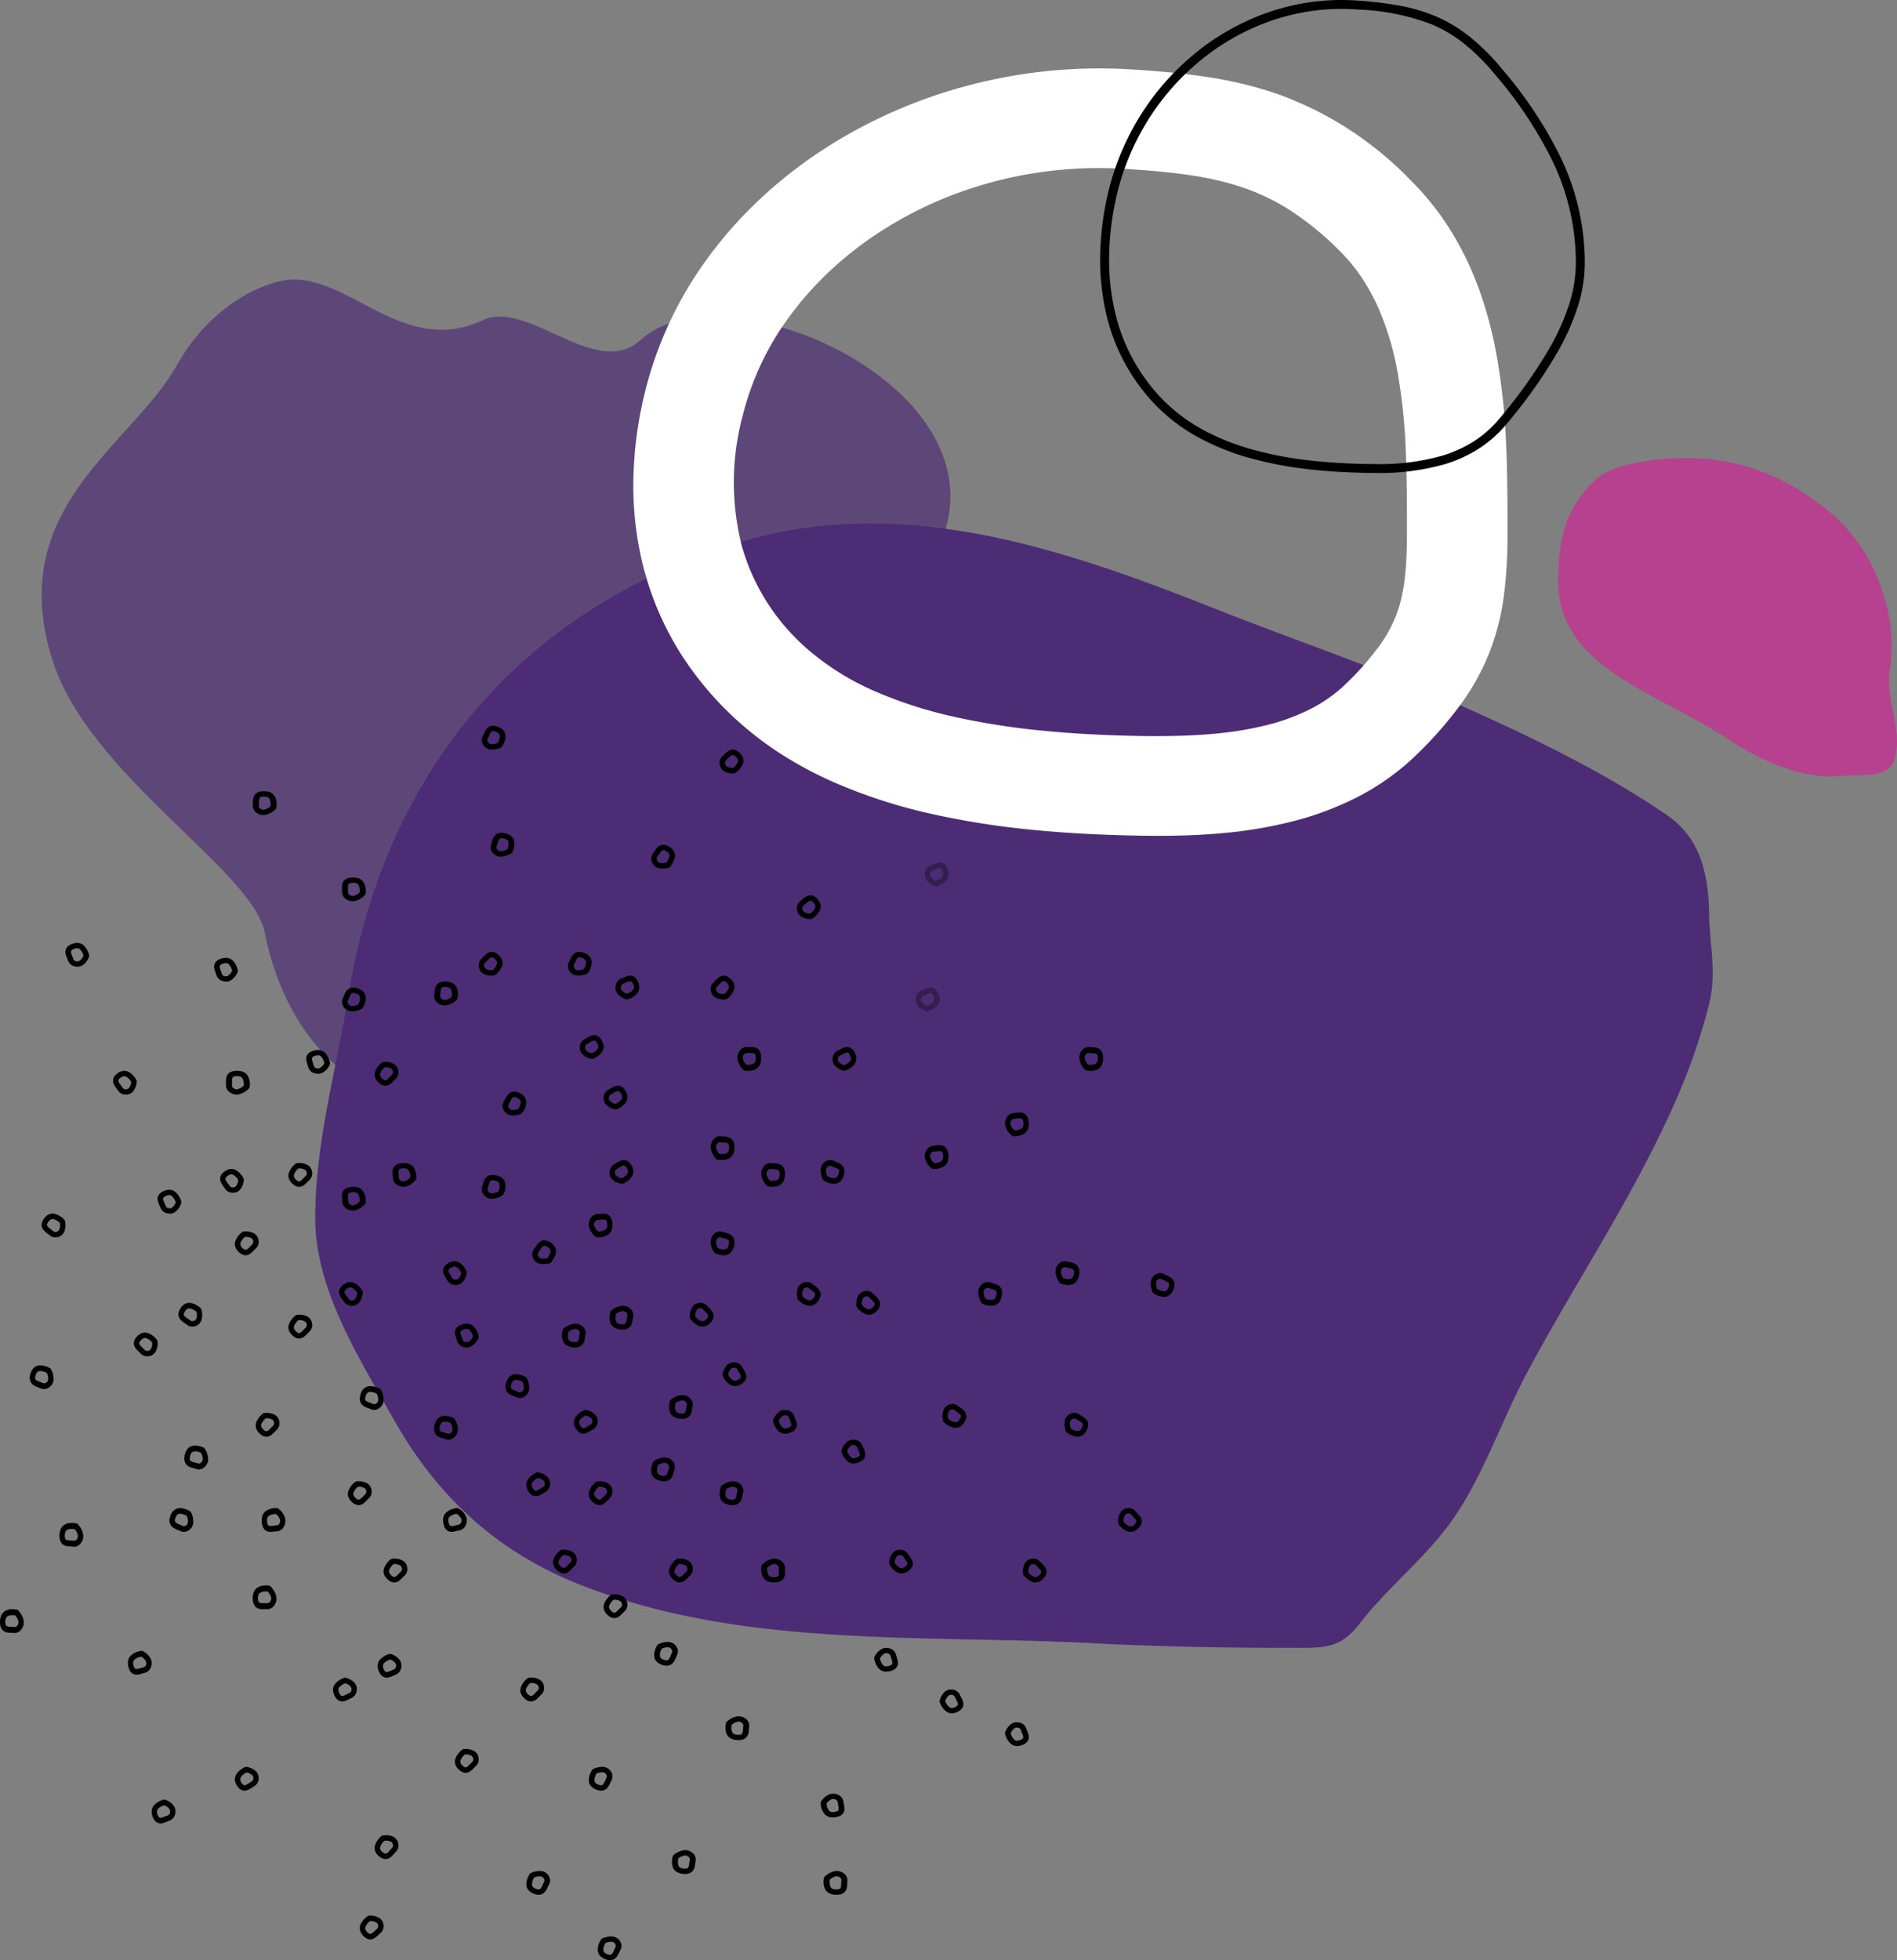 <svg xmlns="http://www.w3.org/2000/svg" width="261.669" height="270.28" viewBox="0 0 261.669 270.28">
  <rect x="0" y="0" width="261.669" height="270.28" fill="#808080" stroke="none"/>
  <g id="path-left" transform="translate(-19.32 -6152)">
    <path id="Shape" d="M4.539,65.256C9.319,35.6,27.144,12.406,57.765,2.814c22.9-7.172,45.454.654,66.66,9.05,10.157,4.022,20.515,7.516,30.532,11.885,10.6,4.624,21.951,9.913,31.5,16.455,4.745,3.253,5.724,8.326,5.824,13.713.079,4.327,1.056,8,0,12.342a85.726,85.726,0,0,1-5.41,15.084c-5.71,12.526-13.363,23.817-19.805,35.928-3.6,6.76-6.246,14.936-10.865,21.027-3.667,4.838-8.429,8.608-12.1,13.349-2.689,3.472-4.784,3.384-9.169,3.384-9.242,0-18.415-.16-27.645-.64-23.569-1.23-48.338.749-70.693-8.046-11.41-4.489-19.7-12.09-25.675-22.672C6.189,115.3,0,105.7,0,95.79,0,85.411,2.885,75.511,4.539,65.256Z" transform="translate(62.797 6224.184)" fill="#4d2c76"/>
    <path id="Shape-2" data-name="Shape" d="M1.183,3.281h0a.337.337,0,0,1-.232-.095L.927,3.164.9,3.143A2.58,2.58,0,0,1,.051,1.907,1.585,1.585,0,0,1,.211.734,1.206,1.206,0,0,1,1.171.078c.1,0,.205-.016.34-.034L1.653.026A3.432,3.432,0,0,1,2.035,0a1.769,1.769,0,0,1,.188.009,1.043,1.043,0,0,1,.607.26A1.344,1.344,0,0,1,3.213,1a2.346,2.346,0,0,1,.006,1.107,1.412,1.412,0,0,1-.494.753,2.467,2.467,0,0,1-1.535.42ZM1.2.89h0a.472.472,0,0,0-.366.274.7.7,0,0,0-.086.492,1.682,1.682,0,0,0,.568.809A1.735,1.735,0,0,0,2.3,2.2.59.59,0,0,0,2.52,1.87,1.476,1.476,0,0,0,2.5,1.189.55.55,0,0,0,2.37.9.38.38,0,0,0,2.151.82,1,1,0,0,0,2.035.814a2.666,2.666,0,0,0-.306.022L1.614.849l-.036,0C1.459.868,1.323.885,1.2.89Z" transform="translate(146.875 6309.902)"/>
    <path id="Shape-3" data-name="Shape" d="M1.786,3.281A3.2,3.2,0,0,1,.652,3.031a.377.377,0,0,1-.195-.178L.426,2.8A2.75,2.75,0,0,1,0,1.331v0A1.451,1.451,0,0,1,.515.3,1.207,1.207,0,0,1,1.287,0a1.015,1.015,0,0,1,.337.058c.092.033.19.059.295.087l.038.01L2.02.172,2.1.193a2.738,2.738,0,0,1,.544.2,1.152,1.152,0,0,1,.494.47,1.378,1.378,0,0,1,.136.82,2.215,2.215,0,0,1-.336,1.025,1.263,1.263,0,0,1-.7.513,1.585,1.585,0,0,1-.45.061ZM1.286.8A.5.5,0,0,0,.968.937a.635.635,0,0,0-.233.423,1.782,1.782,0,0,0,.287.962,2.411,2.411,0,0,0,.764.157.909.909,0,0,0,.255-.033.545.545,0,0,0,.305-.221,1.4,1.4,0,0,0,.2-.637.546.546,0,0,0-.037-.316.406.406,0,0,0-.183-.159A1.924,1.924,0,0,0,1.92.97L1.874.958l-.011,0L1.805.939C1.672.9,1.531.867,1.4.821A.322.322,0,0,0,1.286.8Z" transform="translate(154.258 6328.769)"/>
    <path id="Shape-4" data-name="Shape" d="M1.783,3.281a.885.885,0,0,1-.119-.005A2.7,2.7,0,0,1,.22,2.546.378.378,0,0,1,.091,2.32L.085,2.288c0-.009,0-.021-.006-.032A2.5,2.5,0,0,1,.14.8,1.318,1.318,0,0,1,.95.071,1.326,1.326,0,0,1,1.375,0a1.123,1.123,0,0,1,.707.242c.082.066.169.123.269.194l.017.012.068.046L2.489.53A2.941,2.941,0,0,1,2.943.9a1.173,1.173,0,0,1,.32.593,1.24,1.24,0,0,1-.131.779,1.946,1.946,0,0,1-.643.8A1.252,1.252,0,0,1,1.783,3.281ZM1.373.76a.609.609,0,0,0-.192.033.59.59,0,0,0-.356.295,1.644,1.644,0,0,0-.03.959,1.911,1.911,0,0,0,.929.472l.061,0a.52.52,0,0,0,.3-.091,1.239,1.239,0,0,0,.386-.5.5.5,0,0,0,.065-.295.429.429,0,0,0-.123-.205,2.163,2.163,0,0,0-.338-.271l-.03-.021-.069-.048-.018-.012C1.852,1.01,1.732.928,1.629.846h0A.4.4,0,0,0,1.376.764Z" transform="translate(149.336 6345.584)"/>
    <path id="Shape-5" data-name="Shape" d="M1.536,3.281a.35.35,0,0,1-.143-.03L1.36,3.236l-.024-.011A2.326,2.326,0,0,1,.2,2.383h0a1.383,1.383,0,0,1-.153-1.1A1.236,1.236,0,0,1,.79.41c.1-.037.2-.082.316-.133l.133-.06A2.735,2.735,0,0,1,1.78.029,1.285,1.285,0,0,1,2.044,0a.977.977,0,0,1,.384.076,1.189,1.189,0,0,1,.557.536,2.048,2.048,0,0,1,.3.984,1.341,1.341,0,0,1-.275.824,2.674,2.674,0,0,1-1.358.844A.354.354,0,0,1,1.536,3.281Zm.5-2.522a.588.588,0,0,0-.119.014,2.138,2.138,0,0,0-.4.143L1.417.964c-.131.059-.26.116-.388.164a.48.48,0,0,0-.278.355A.615.615,0,0,0,.8,1.948a1.548,1.548,0,0,0,.755.548,1.9,1.9,0,0,0,.879-.542A.574.574,0,0,0,2.551,1.6a1.292,1.292,0,0,0-.2-.6.472.472,0,0,0-.2-.217.274.274,0,0,0-.113-.02Z" transform="translate(145.646 6288.166)"/>
    <path id="Shape-6" data-name="Shape" d="M1.184,3.281h0A.345.345,0,0,1,.95,3.186L.9,3.141A2.581,2.581,0,0,1,.052,1.908v0A1.574,1.574,0,0,1,.212.735,1.2,1.2,0,0,1,1.17.079c.091,0,.185-.016.284-.027L1.511.044,1.588.035,1.654.027A3.415,3.415,0,0,1,2.035,0a1.61,1.61,0,0,1,.189.01,1.045,1.045,0,0,1,.607.26A1.33,1.33,0,0,1,3.212,1a2.329,2.329,0,0,1,.006,1.1,1.405,1.405,0,0,1-.492.755,2.471,2.471,0,0,1-1.536.42ZM2.035.813A2.7,2.7,0,0,0,1.73.835l-.078.01h0l-.036,0c-.15.018-.284.034-.415.041a.468.468,0,0,0-.369.273.7.7,0,0,0-.086.492,1.7,1.7,0,0,0,.571.808A1.753,1.753,0,0,0,2.306,2.2a.6.6,0,0,0,.216-.325A1.476,1.476,0,0,0,2.5,1.189.545.545,0,0,0,2.37.9.383.383,0,0,0,2.151.82,1.016,1.016,0,0,0,2.035.813Z" transform="translate(157.948 6305.391)"/>
    <path id="Shape-7" data-name="Shape" d="M1.757,3.281A3.366,3.366,0,0,1,.732,3.092a.372.372,0,0,1-.205-.168C.515,2.9.5,2.884.493,2.867A2.734,2.734,0,0,1,0,1.416,1.485,1.485,0,0,1,.463.354,1.184,1.184,0,0,1,1.275,0a1,1,0,0,1,.284.041c.089.027.184.046.284.067l.052.011.027,0,.114.025a2.666,2.666,0,0,1,.552.171A1.134,1.134,0,0,1,3.1.762a1.405,1.405,0,0,1,.176.82,2.283,2.283,0,0,1-.287,1.053,1.271,1.271,0,0,1-.673.555A1.647,1.647,0,0,1,1.757,3.281ZM1.276.809A.484.484,0,0,0,.947.963a.656.656,0,0,0-.212.44,1.807,1.807,0,0,0,.331.953,2.526,2.526,0,0,0,.691.118.984.984,0,0,0,.334-.051.549.549,0,0,0,.293-.24,1.447,1.447,0,0,0,.164-.652A.57.57,0,0,0,2.5,1.214a.41.41,0,0,0-.191-.148A2.076,2.076,0,0,0,1.9.943L1.781.919C1.646.892,1.5.863,1.371.824a.328.328,0,0,0-.1-.015Z" transform="translate(164.921 6325.898)"/>
    <path id="Shape-8" data-name="Shape" d="M1.806,3.281A2.69,2.69,0,0,1,.33,2.7a.384.384,0,0,1-.152-.216.1.1,0,0,0,0-.03L.166,2.424A2.549,2.549,0,0,1,.077.951,1.337,1.337,0,0,1,.806.123,1.3,1.3,0,0,1,1.35,0a1.072,1.072,0,0,1,.595.175c.094.06.19.114.3.176.047.024.089.048.128.071a2.816,2.816,0,0,1,.487.323,1.162,1.162,0,0,1,.377.563,1.276,1.276,0,0,1-.049.8,2.022,2.022,0,0,1-.557.872,1.248,1.248,0,0,1-.8.3ZM1.344.771a.574.574,0,0,0-.237.057.6.6,0,0,0-.322.336,1.7,1.7,0,0,0,.068.97,1.91,1.91,0,0,0,.955.376h.013a.529.529,0,0,0,.347-.129A1.275,1.275,0,0,0,2.5,1.838a.519.519,0,0,0,.034-.305.431.431,0,0,0-.143-.2A2.136,2.136,0,0,0,2.028,1.1l-.062-.034-.023-.013-.02-.011-.009,0C1.807.98,1.672.907,1.553.83A.371.371,0,0,0,1.344.771Z" transform="translate(166.15 6346.815)"/>
    <path id="Shape-9" data-name="Shape" d="M1.74,3.281a1.379,1.379,0,0,1-.369-.052A2.754,2.754,0,0,1,.083,2.251.374.374,0,0,1,0,2.007V1.944A2.391,2.391,0,0,1,.329.558h0A1.312,1.312,0,0,1,1.267.011,1.42,1.42,0,0,1,1.439,0a1.18,1.18,0,0,1,.91.395c.076.085.162.17.243.25.034.032.068.066.1.1a2.851,2.851,0,0,1,.379.443,1.134,1.134,0,0,1,.205.632,1.189,1.189,0,0,1-.274.721,1.928,1.928,0,0,1-.783.641A1.271,1.271,0,0,1,1.74,3.281ZM1.445.744A.69.69,0,0,0,1.359.75a.58.58,0,0,0-.4.214,1.565,1.565,0,0,0-.21.917,1.933,1.933,0,0,0,.829.632.6.6,0,0,0,.164.024A.533.533,0,0,0,1.943,2.5a1.239,1.239,0,0,0,.474-.4.475.475,0,0,0,.119-.272A.42.42,0,0,0,2.453,1.6a2.161,2.161,0,0,0-.283-.324L2.129,1.23l-.041-.041c-.123-.12-.218-.217-.3-.3h0A.442.442,0,0,0,1.445.744Z" transform="translate(160.412 6366.912)"/>
    <path id="Shape-10" data-name="Shape" d="M1.694,3.281a1.331,1.331,0,0,1-.738-.223,2.689,2.689,0,0,1-.929-1.3A.35.35,0,0,1,.02,1.5l.014-.041.006-.018v0A2.313,2.313,0,0,1,.792.253h0A1.292,1.292,0,0,1,1.587,0a1.523,1.523,0,0,1,.276.025,1.24,1.24,0,0,1,.92.686c.039.087.082.171.134.267l.021.041c.025.045.047.087.068.128a2.7,2.7,0,0,1,.226.529,1.072,1.072,0,0,1,0,.65,1.177,1.177,0,0,1-.489.591,1.984,1.984,0,0,1-.952.361A.958.958,0,0,1,1.694,3.281ZM1.586.73A.548.548,0,0,0,1.264.82a1.531,1.531,0,0,0-.487.792,1.908,1.908,0,0,0,.6.841.566.566,0,0,0,.319.1h.041a1.271,1.271,0,0,0,.582-.235.477.477,0,0,0,.2-.217.407.407,0,0,0-.01-.232,2.044,2.044,0,0,0-.17-.391l-.019-.035-.037-.068c-.068-.129-.135-.254-.188-.375h0A.481.481,0,0,0,1.725.743.757.757,0,0,0,1.586.73Z" transform="translate(148.926 6384.958)"/>
    <path id="Shape-11" data-name="Shape" d="M1.495,3.281a.35.35,0,0,1-.154-.035l-.029-.014-.028-.014h0a2.338,2.338,0,0,1-1.1-.889h0A1.4,1.4,0,0,1,.063,1.222,1.235,1.235,0,0,1,.833.369C.922.34,1.012.3,1.107.265L1.155.244,1.287.189A2.865,2.865,0,0,1,1.835.02,1.312,1.312,0,0,1,2.055,0a1,1,0,0,1,.425.091A1.191,1.191,0,0,1,3.018.65a2.047,2.047,0,0,1,.263,1,1.351,1.351,0,0,1-.3.82,2.659,2.659,0,0,1-1.386.8A.355.355,0,0,1,1.495,3.281ZM2.057.764a.67.67,0,0,0-.105.009,2.219,2.219,0,0,0-.4.128L1.493.925,1.476.931,1.438.947,1.411.958l-.005,0c-.112.046-.24.1-.359.136h0a.483.483,0,0,0-.29.347.632.632,0,0,0,.031.469,1.553,1.553,0,0,0,.738.579,1.873,1.873,0,0,0,.893-.512.562.562,0,0,0,.134-.353,1.312,1.312,0,0,0-.175-.613A.479.479,0,0,0,2.184.79.287.287,0,0,0,2.057.764Z" transform="translate(146.876 6270.938)"/>
    <path id="Shape-12" data-name="Shape" d="M1.566,3.281a4.088,4.088,0,0,1-.593-.047A.361.361,0,0,1,.75,3.1L.729,3.074.707,3.049A2.763,2.763,0,0,1,.015,1.671v0A1.594,1.594,0,0,1,.323.516,1.171,1.171,0,0,1,1.242,0a.981.981,0,0,1,.112.007c.1.013.208.016.342.02h.059l.086,0a2.639,2.639,0,0,1,.57.076A1.089,1.089,0,0,1,2.98.463a1.413,1.413,0,0,1,.29.8,2.431,2.431,0,0,1-.133,1.114,1.369,1.369,0,0,1-.585.681,1.954,1.954,0,0,1-.986.227ZM1.244.828a.466.466,0,0,0-.36.219.7.7,0,0,0-.148.482,1.816,1.816,0,0,0,.463.9,3.117,3.117,0,0,0,.369.024,1.312,1.312,0,0,0,.649-.136.588.588,0,0,0,.256-.294,1.529,1.529,0,0,0,.07-.686.566.566,0,0,0-.1-.313A.381.381,0,0,0,2.238.908,1.86,1.86,0,0,0,1.817.857c-.046,0-.082,0-.117,0H1.664c-.126,0-.26-.01-.382-.023l-.038,0Z" transform="translate(168.202 6296.369)"/>
    <path id="Shape-13" data-name="Shape" d="M1.816,3.281A2.835,2.835,0,0,1,.417,2.8.387.387,0,0,1,.253,2.6C.245,2.576.237,2.555.231,2.535v0A2.617,2.617,0,0,1,.043,1.054,1.369,1.369,0,0,1,.716.168,1.255,1.255,0,0,1,1.329,0a1.053,1.053,0,0,1,.522.137c.1.055.208.1.314.153l.1.048L2.3.352a2.852,2.852,0,0,1,.507.292,1.173,1.173,0,0,1,.412.54,1.318,1.318,0,0,1,0,.809,2.039,2.039,0,0,1-.5.92,1.236,1.236,0,0,1-.774.361A1.059,1.059,0,0,1,1.816,3.281ZM1.327.779a.554.554,0,0,0-.265.075.6.6,0,0,0-.3.363A1.734,1.734,0,0,0,.9,2.191a2.012,2.012,0,0,0,.918.31.523.523,0,0,0,.072,0,.533.533,0,0,0,.336-.154,1.316,1.316,0,0,0,.293-.574.536.536,0,0,0,.013-.31.443.443,0,0,0-.155-.186A2.182,2.182,0,0,0,2,1.062l-.109-.048L1.833.988l-.008,0c-.106-.05-.216-.1-.318-.157a.356.356,0,0,0-.18-.048Z" transform="translate(178.044 6327.538)"/>
    <path id="Shape-14" data-name="Shape" d="M1.737,3.281a1.319,1.319,0,0,1-.41-.067A2.741,2.741,0,0,1,.076,2.2.374.374,0,0,1,0,1.951V1.888A2.369,2.369,0,0,1,.382.519,1.312,1.312,0,0,1,1.335.006.921.921,0,0,1,1.46,0,1.2,1.2,0,0,1,2.4.424c.061.075.129.147.2.223l.033.035.041.041c.02.021.041.041.061.064a2.774,2.774,0,0,1,.361.456,1.124,1.124,0,0,1,.181.637,1.2,1.2,0,0,1-.3.712,1.938,1.938,0,0,1-.8.611A1.3,1.3,0,0,1,1.737,3.281ZM1.464.741a.471.471,0,0,0-.062,0,.584.584,0,0,0-.41.2,1.559,1.559,0,0,0-.241.906,1.939,1.939,0,0,0,.8.659.6.6,0,0,0,.183.03.533.533,0,0,0,.187-.034,1.21,1.21,0,0,0,.486-.387.468.468,0,0,0,.128-.266.4.4,0,0,0-.074-.224,2.169,2.169,0,0,0-.271-.334.43.43,0,0,0-.041-.041l-.009-.011-.033-.034L2.1,1.2C2.011,1.1,1.91,1,1.827.892h0A.451.451,0,0,0,1.464.741Z" transform="translate(173.534 6359.939)"/>
    <path id="Shape-15" data-name="Shape" d="M1.678,3.281H1.63a1.35,1.35,0,0,1-.82-.3,2.657,2.657,0,0,1-.8-1.386.354.354,0,0,1,.021-.252l.014-.029.014-.028A2.328,2.328,0,0,1,.952.178h0A1.278,1.278,0,0,1,1.623,0a1.584,1.584,0,0,1,.435.062,1.234,1.234,0,0,1,.854.772c.031.094.068.186.112.292l.012.03c.008.021.017.041.026.065s.018.045.027.067a2.654,2.654,0,0,1,.171.548,1.061,1.061,0,0,1-.07.645,1.191,1.191,0,0,1-.559.537,2.084,2.084,0,0,1-.954.263ZM1.628.728a.523.523,0,0,0-.26.061,1.554,1.554,0,0,0-.579.738A1.876,1.876,0,0,0,1.3,2.42a.574.574,0,0,0,.354.134h.021a1.353,1.353,0,0,0,.592-.175.483.483,0,0,0,.224-.195.39.39,0,0,0,.016-.232,2.22,2.22,0,0,0-.129-.4c-.011-.024-.021-.048-.031-.075l-.007-.016L2.334,1.44c-.054-.128-.11-.265-.15-.392h0a.484.484,0,0,0-.347-.29.749.749,0,0,0-.21-.031Z" transform="translate(157.949 6389.469)"/>
    <path id="Shape-16" data-name="Shape" d="M87.081,108.874c-3.281,2.83-9.921,1.3-14.7,3.158-20.051,7.8-37.4-1-41.621-22.033C29.033,81.364,6.5,68.353,1.474,52.417c-6.647-21.07,10.987-29.48,17.247-40.728C21.655,6.414,26.69,1.875,32.494.31c9.125-2.461,16.729,10.726,28.392,5.275,6.187-2.893,15.667,8.329,21.723,2.748,11.669-10.757,52.25,7.253,40.694,29.441-8.147,15.644,19.79,20.962,16.728,37.03-3.27,17.168-7.082,33.706-24.109,37.715C103.881,115.355,93.169,103.622,87.081,108.874Z" transform="translate(25.064 6190.553)" fill="#4d2c76" opacity="0.68"/>
    <path id="Shape-17" data-name="Shape" d="M72.422,105.815c-1.33,0-2.71-.019-4.343-.061-4.743-.12-8.99-.369-12.983-.764a114.316,114.316,0,0,1-13.8-2.163,74.106,74.106,0,0,1-13.617-4.391,54.6,54.6,0,0,1-6.424-3.35,45.923,45.923,0,0,1-5.906-4.281A45.178,45.178,0,0,1,6.537,80.7a41.654,41.654,0,0,1-5.02-11.453A45.443,45.443,0,0,1,0,56.931,54.435,54.435,0,0,1,1.7,44.24a52.347,52.347,0,0,1,8.516-18.032,58.071,58.071,0,0,1,6.576-7.547,62.728,62.728,0,0,1,7.837-6.424,66.921,66.921,0,0,1,8.884-5.188,69.848,69.848,0,0,1,9.714-3.843A70.809,70.809,0,0,1,64.3,0c1.46,0,2.938.046,4.392.137,4.306.27,7.54.593,10.482,1.05a54.516,54.516,0,0,1,9.807,2.384A48.036,48.036,0,0,1,107.2,15.407a38.2,38.2,0,0,1,4.6,5.51,40.878,40.878,0,0,1,3.384,5.967,47.827,47.827,0,0,1,2.358,6.25,59.612,59.612,0,0,1,1.525,6.357,91.34,91.34,0,0,1,1.322,12.369c.189,4.092.188,8.143.187,11.718v.477a63.776,63.776,0,0,1-.472,8.464,33.852,33.852,0,0,1-1.945,7.826,32.335,32.335,0,0,1-3.969,7.253,54,54,0,0,1-5.961,6.842,33.955,33.955,0,0,1-8.213,5.956,42.777,42.777,0,0,1-9.168,3.445,60.666,60.666,0,0,1-9.43,1.588C78.671,105.689,75.728,105.815,72.422,105.815Zm-8.2-92.076a56.563,56.563,0,0,0-16.982,2.594,53.623,53.623,0,0,0-14.62,7.142,49.189,49.189,0,0,0-6.058,4.978,44.986,44.986,0,0,0-5.027,5.755,38.659,38.659,0,0,0-6.374,13.364A35.546,35.546,0,0,0,14.923,65.7,29.327,29.327,0,0,0,24.438,80.42a35.911,35.911,0,0,0,8.9,5.468,60.175,60.175,0,0,0,11.04,3.54,100.253,100.253,0,0,0,12.1,1.889c3.653.36,7.566.589,11.963.7,1.312.033,2.52.049,3.689.049,2.921,0,5.482-.1,7.83-.315a47.9,47.9,0,0,0,7.131-1.136,28.993,28.993,0,0,0,6.225-2.247,20.32,20.32,0,0,0,5.112-3.646,40.627,40.627,0,0,0,4.458-5.08,18.861,18.861,0,0,0,2.324-4.207c1.066-2.759,1.5-6.055,1.5-11.378,0-3.737,0-7.6-.164-11.33a78.189,78.189,0,0,0-1.121-10.763,38.817,38.817,0,0,0-2.848-9.355,27.205,27.205,0,0,0-2.26-3.986,24.381,24.381,0,0,0-2.921-3.5,41.722,41.722,0,0,0-6.659-5.466,29.777,29.777,0,0,0-6.388-3.14,40.617,40.617,0,0,0-7.312-1.757c-2.487-.384-5.414-.674-9.215-.912C66.626,13.777,65.416,13.74,64.224,13.74Z" transform="translate(106.683 6161.434)" fill="#fff"/>
    <path id="Shape-18" data-name="Shape" d="M23.606,38.837C13.036,31.9-.479,28.821.013,16.154.227,10.68,1.03,7.049,5.1,3.045,7.526.656,14.174,0,17.4,0a29.081,29.081,0,0,1,17.77,5.711,23.793,23.793,0,0,1,9.865,13.625,22.02,22.02,0,0,1,.719,9.847c-.629,4.429,1.949,8.341.612,12.522-.788,2.467-4.56,1.9-7.661,2.137C32.5,44.323,26.314,40.612,23.606,38.837Z" transform="translate(234.234 6215.161)" fill="#b6418f"/>
    <path id="Shape-19" data-name="Shape" d="M37.87,65.212c-.717,0-1.474-.013-2.314-.039-2.621-.082-4.963-.249-7.152-.512a51.7,51.7,0,0,1-7.484-1.428,34.236,34.236,0,0,1-7.165-2.811,24.837,24.837,0,0,1-6.2-4.663,26.722,26.722,0,0,1-6.811-12.9A32.944,32.944,0,0,1,0,35.411a40.628,40.628,0,0,1,.867-7.793,35.661,35.661,0,0,1,4.318-11.1,34.927,34.927,0,0,1,7.4-8.74,33.18,33.18,0,0,1,9.646-5.728A30.96,30.96,0,0,1,33.3,0c.772,0,1.555.03,2.326.089A51.32,51.32,0,0,1,41.3.779a23.771,23.771,0,0,1,5.007,1.479,20.245,20.245,0,0,1,4.621,2.767,30.186,30.186,0,0,1,4.52,4.508A57.157,57.157,0,0,1,63.6,21.873,33.634,33.634,0,0,1,66.851,36.33,20.124,20.124,0,0,1,65.84,42.4a32.722,32.722,0,0,1-2.576,5.849,69.111,69.111,0,0,1-7.222,10.233,16.6,16.6,0,0,1-3.948,3.467A18.9,18.9,0,0,1,47.559,64,32.717,32.717,0,0,1,37.87,65.212ZM33.3,1.227h0A29.743,29.743,0,0,0,22.672,3.2a31.959,31.959,0,0,0-9.289,5.512,33.665,33.665,0,0,0-7.136,8.428,34.447,34.447,0,0,0-4.17,10.723,39.414,39.414,0,0,0-.842,7.557A31.686,31.686,0,0,0,1.953,42.6a25.522,25.522,0,0,0,6.5,12.315,23.611,23.611,0,0,0,5.906,4.44,32.983,32.983,0,0,0,6.89,2.7,50.451,50.451,0,0,0,7.279,1.388c2.167.261,4.479.427,7.069.507.82.025,1.559.038,2.266.038a31.586,31.586,0,0,0,9.32-1.155,17.674,17.674,0,0,0,4.249-1.91A15.377,15.377,0,0,0,55.093,57.7,67.718,67.718,0,0,0,62.185,47.66a31.5,31.5,0,0,0,2.481-5.628,18.9,18.9,0,0,0,.954-5.7A32.438,32.438,0,0,0,62.487,22.39,56.008,56.008,0,0,0,54.5,10.316a28.994,28.994,0,0,0-4.338-4.328,19.036,19.036,0,0,0-4.343-2.6A31.732,31.732,0,0,0,35.529,1.313c-.738-.056-1.487-.085-2.227-.085Z" transform="translate(171.074 6152)"/>
    <path id="Shape-20" data-name="Shape" d="M1.8,3.281a1.893,1.893,0,0,1-.2-.011A2.208,2.208,0,0,1,.576,2.936a1.269,1.269,0,0,1-.513-.7A2.493,2.493,0,0,1,.252.653a.38.38,0,0,1,.176-.2L.488.425A2.786,2.786,0,0,1,1.875,0h.077A1.456,1.456,0,0,1,2.978.514a1.137,1.137,0,0,1,.246,1.107c-.03.084-.055.173-.082.268v0l-.017.061c-.011.044-.023.089-.035.135v.005a2.738,2.738,0,0,1-.2.548,1.148,1.148,0,0,1-.47.493,1.277,1.277,0,0,1-.623.147ZM1.871.734a1.833,1.833,0,0,0-.91.291,1.772,1.772,0,0,0-.123,1.02.543.543,0,0,0,.221.305,1.4,1.4,0,0,0,.635.192c.036,0,.07.005.1.005A.448.448,0,0,0,2.012,2.5a.4.4,0,0,0,.159-.182,1.954,1.954,0,0,0,.144-.4l.007-.026c.007-.029.015-.058.024-.088.037-.141.073-.278.119-.4A.448.448,0,0,0,2.349.967.64.64,0,0,0,1.926.735Z" transform="translate(109.14 6352.967)"/>
    <path id="Shape-21" data-name="Shape" d="M1.732,3.281a1.611,1.611,0,0,1-.381-.049,2.061,2.061,0,0,1-.943-.463A1.241,1.241,0,0,1,.015,2.01,2.584,2.584,0,0,1,.433.46a.388.388,0,0,1,.2-.173L.7.263h0A3.037,3.037,0,0,1,1.822,0a2.169,2.169,0,0,1,.354.03,1.374,1.374,0,0,1,.915.64A1.148,1.148,0,0,1,3.165,1.8c-.052.1-.1.208-.142.318l-.058.135a2.814,2.814,0,0,1-.274.515,1.167,1.167,0,0,1-.527.429,1.167,1.167,0,0,1-.433.08ZM1.821.735a2.128,2.128,0,0,0-.756.183,1.819,1.819,0,0,0-.273,1,.528.528,0,0,0,.169.331,1.3,1.3,0,0,0,.586.272.8.8,0,0,0,.185.025.348.348,0,0,0,.127-.021.427.427,0,0,0,.182-.164,2.259,2.259,0,0,0,.2-.382l.022-.053.023-.056.024-.056,0-.009c.046-.108.094-.219.147-.323a.448.448,0,0,0-.047-.443A.615.615,0,0,0,2.039.75,1.326,1.326,0,0,0,1.821.735Z" transform="translate(109.55 6378.396)"/>
    <path id="Shape-22" data-name="Shape" d="M1.533,3.281a1.989,1.989,0,0,1-.707-.127h0a1.315,1.315,0,0,1-.748-.8A1.2,1.2,0,0,1,.23,1.223c.07-.091.132-.187.2-.287L.512.812A2.878,2.878,0,0,1,.874.351,1.164,1.164,0,0,1,1.462.023,1.047,1.047,0,0,1,1.673,0a1.363,1.363,0,0,1,.572.139,1.979,1.979,0,0,1,.809.628,1.262,1.262,0,0,1,.224.824,2.7,2.7,0,0,1-.705,1.453.377.377,0,0,1-.225.133c-.021,0-.041.009-.064.012a3.9,3.9,0,0,1-.75.094ZM1.674.741a.24.24,0,0,0-.055.006.41.41,0,0,0-.205.126,2.027,2.027,0,0,0-.265.342L1.1,1.286l-.018.027c-.072.111-.157.24-.242.351h0A.464.464,0,0,0,.8,2.109a.577.577,0,0,0,.3.351,1.192,1.192,0,0,0,.43.079,2.947,2.947,0,0,0,.533-.065,1.906,1.906,0,0,0,.456-.935.525.525,0,0,0-.1-.357A1.236,1.236,0,0,0,1.916.806.6.6,0,0,0,1.674.741Z" transform="translate(109.143 6268.479)"/>
    <path id="Shape-23" data-name="Shape" d="M1.471,3.28a1.189,1.189,0,0,1-.71-.261A1.922,1.922,0,0,1,.1,2.247a1.284,1.284,0,0,1-.058-.853A2.743,2.743,0,0,1,1,.088.369.369,0,0,1,1.245,0H1.4A2.26,2.26,0,0,1,2.7.3h0a1.312,1.312,0,0,1,.565.929A1.233,1.233,0,0,1,2.9,2.324c-.079.073-.155.152-.246.246l-.1.106a2.855,2.855,0,0,1-.438.386,1.122,1.122,0,0,1-.628.218ZM1.385.744a1.952,1.952,0,0,0-.618.839.547.547,0,0,0,.024.371,1.2,1.2,0,0,0,.412.464.479.479,0,0,0,.269.115h.005a.4.4,0,0,0,.22-.087,2.251,2.251,0,0,0,.32-.287L2.1,2.073c.087-.091.2-.205.3-.3h0a.476.476,0,0,0,.127-.432A.6.6,0,0,0,2.3.938a1.578,1.578,0,0,0-.92-.194Z" transform="translate(111.604 6366.914)"/>
    <path id="Shape-24" data-name="Shape" d="M1.786,3.281A3.2,3.2,0,0,1,.652,3.031a.377.377,0,0,1-.195-.178L.426,2.8A2.738,2.738,0,0,1,0,1.331v0A1.451,1.451,0,0,1,.515.3,1.207,1.207,0,0,1,1.287,0a1.015,1.015,0,0,1,.337.058c.1.034.192.059.3.089l.03.008L2.02.172,2.1.193a2.739,2.739,0,0,1,.546.2,1.158,1.158,0,0,1,.493.47,1.378,1.378,0,0,1,.136.82,2.174,2.174,0,0,1-.336,1.025,1.263,1.263,0,0,1-.7.513,1.585,1.585,0,0,1-.45.061ZM1.287.8A.5.5,0,0,0,.968.937a.635.635,0,0,0-.233.423,1.81,1.81,0,0,0,.287.962,2.413,2.413,0,0,0,.765.157.92.92,0,0,0,.256-.033.539.539,0,0,0,.3-.221,1.385,1.385,0,0,0,.2-.637.546.546,0,0,0-.037-.316.406.406,0,0,0-.183-.159A1.873,1.873,0,0,0,1.92.97l-.013,0-.02,0h0L1.8.941C1.678.908,1.533.869,1.4.822A.331.331,0,0,0,1.287.8Z" transform="translate(117.345 6321.797)"/>
    <path id="Shape-25" data-name="Shape" d="M1.7,3.281a1.322,1.322,0,0,1-.656-.176A2.714,2.714,0,0,1,.036,1.867a.361.361,0,0,1-.024-.253c0-.011.006-.022.009-.034s0-.018.007-.027A2.319,2.319,0,0,1,.687.31,1.305,1.305,0,0,1,1.558,0a1.488,1.488,0,0,1,.174.01,1.214,1.214,0,0,1,.96.623c.049.092.106.185.176.3l0,0,.074.12a2.868,2.868,0,0,1,.26.512,1.093,1.093,0,0,1,.046.652,1.16,1.16,0,0,1-.442.624,1.952,1.952,0,0,1-.917.426,1.354,1.354,0,0,1-.187.013ZM1.555.732A.555.555,0,0,0,1.2.846a1.535,1.535,0,0,0-.427.825,1.917,1.917,0,0,0,.652.8.565.565,0,0,0,.283.08.576.576,0,0,0,.082-.006,1.236,1.236,0,0,0,.557-.274.466.466,0,0,0,.182-.231A.4.4,0,0,0,2.5,1.807a2.109,2.109,0,0,0-.2-.378c-.02-.033-.041-.066-.063-.1l-.029-.043L2.2,1.271c-.061-.1-.123-.2-.177-.3a.477.477,0,0,0-.385-.23A.779.779,0,0,0,1.555.732Z" transform="translate(118.986 6339.843)"/>
    <path id="Shape-26" data-name="Shape" d="M1.737,3.281a1.341,1.341,0,0,1-.389-.059,2.753,2.753,0,0,1-1.267-1A.369.369,0,0,1,0,1.978V1.916A2.388,2.388,0,0,1,.356.538h0A1.312,1.312,0,0,1,1.3.009,1.417,1.417,0,0,1,1.451,0a1.193,1.193,0,0,1,.927.41c.064.075.132.144.21.224l.029.03c.019.021.041.041.061.064L2.72.769a2.852,2.852,0,0,1,.369.449,1.125,1.125,0,0,1,.192.632,1.182,1.182,0,0,1-.287.717,1.937,1.937,0,0,1-.792.627,1.292,1.292,0,0,1-.464.087ZM1.456.743a.656.656,0,0,0-.075,0A.583.583,0,0,0,.97.953a1.575,1.575,0,0,0-.225.912,1.941,1.941,0,0,0,.818.646.591.591,0,0,0,.176.028A.516.516,0,0,0,1.934,2.5a1.2,1.2,0,0,0,.479-.395.463.463,0,0,0,.123-.269.414.414,0,0,0-.079-.223,2.233,2.233,0,0,0-.276-.328l-.044-.046L2.1,1.2l0,0c-.088-.089-.2-.2-.287-.308A.451.451,0,0,0,1.456.743Z" transform="translate(114.475 6331.639)"/>
    <path id="Shape-27" data-name="Shape" d="M1.815,3.281H1.8A2.314,2.314,0,0,1,.726,3.045a1.317,1.317,0,0,1-.6-.646A2.44,2.44,0,0,1,.135.81.369.369,0,0,1,.292.6L.323.579.347.563A2.743,2.743,0,0,1,1.778,0c.026,0,.052,0,.078,0a1.549,1.549,0,0,1,1.02.414,1.136,1.136,0,0,1,.379,1.078c-.025.109-.041.222-.059.338-.005.037-.011.075-.018.114l0,.029a2.581,2.581,0,0,1-.138.56,1.143,1.143,0,0,1-.418.533,1.416,1.416,0,0,1-.8.215ZM1.852.731H1.836a1.824,1.824,0,0,0-.941.379A1.723,1.723,0,0,0,.889,2.136a.561.561,0,0,0,.257.281,1.47,1.47,0,0,0,.667.132h.01a.547.547,0,0,0,.3-.067.4.4,0,0,0,.14-.2,1.964,1.964,0,0,0,.1-.415c0-.014,0-.029.007-.045V1.812l.006-.021a.232.232,0,0,1,.006-.037l0-.017c.016-.111.039-.264.071-.4A.443.443,0,0,0,2.291.923.69.69,0,0,0,1.852.731Z" transform="translate(111.604 6344.354)"/>
    <path id="Shape-28" data-name="Shape" d="M1.6,3.281a3.913,3.913,0,0,1-.656-.06.356.356,0,0,1-.223-.137L.7,3.054.684,3.031A2.751,2.751,0,0,1,.013,1.643,1.577,1.577,0,0,1,.337.5,1.169,1.169,0,0,1,1.246,0a.984.984,0,0,1,.133.009c.1.014.195.018.307.024h.036c.046,0,.093,0,.145.008a2.548,2.548,0,0,1,.567.086A1.09,1.09,0,0,1,3,.5a1.4,1.4,0,0,1,.276.8A2.362,2.362,0,0,1,3.123,2.4a1.343,1.343,0,0,1-.6.669,1.9,1.9,0,0,1-.928.21ZM1.25.824a.472.472,0,0,0-.359.212.7.7,0,0,0-.155.477,1.812,1.812,0,0,0,.451.911,3.094,3.094,0,0,0,.413.031,1.26,1.26,0,0,0,.607-.123.567.567,0,0,0,.259-.287,1.522,1.522,0,0,0,.078-.686.56.56,0,0,0-.092-.312A.39.39,0,0,0,2.247.927a1.812,1.812,0,0,0-.42-.059l-.046,0H1.754l-.045,0H1.682C1.559.855,1.419.848,1.291.829l-.041,0Z" transform="translate(117.345 6308.672)"/>
    <path id="Shape-29" data-name="Shape" d="M1.6,3.281a3.913,3.913,0,0,1-.656-.06.349.349,0,0,1-.223-.137C.709,3.067.7,3.051.68,3.031l0,0A2.753,2.753,0,0,1,.013,1.643,1.584,1.584,0,0,1,.337.495,1.172,1.172,0,0,1,1.246,0a.984.984,0,0,1,.133.009c.1.014.195.018.307.024h.036c.046,0,.093,0,.145.008a2.548,2.548,0,0,1,.567.086A1.09,1.09,0,0,1,3,.5a1.4,1.4,0,0,1,.276.8A2.36,2.36,0,0,1,3.123,2.4a1.346,1.346,0,0,1-.6.669,1.9,1.9,0,0,1-.928.21ZM1.25.824a.472.472,0,0,0-.359.212.687.687,0,0,0-.155.477,1.812,1.812,0,0,0,.451.911,3.094,3.094,0,0,0,.413.031,1.26,1.26,0,0,0,.607-.123.567.567,0,0,0,.259-.287,1.522,1.522,0,0,0,.077-.686.56.56,0,0,0-.092-.312A.4.4,0,0,0,2.247.924a1.9,1.9,0,0,0-.42-.057h0l-.041,0H1.766c-.018,0-.038,0-.057,0C1.578.855,1.428.846,1.291.828l-.041,0Z" transform="translate(124.317 6312.363)"/>
    <path id="Shape-30" data-name="Shape" d="M1.773,3.281a1.415,1.415,0,0,1-.166-.01,2.725,2.725,0,0,1-1.42-.778.378.378,0,0,1-.123-.23l0-.032,0-.032v0A2.458,2.458,0,0,1,.166.755v0A1.317,1.317,0,0,1,1,.056,1.353,1.353,0,0,1,1.386,0a1.132,1.132,0,0,1,.746.268c.084.073.178.141.278.213L2.5.544l.032.023A2.864,2.864,0,0,1,2.97.954a1.144,1.144,0,0,1,.3.6,1.218,1.218,0,0,1-.156.77,1.959,1.959,0,0,1-.671.769,1.259,1.259,0,0,1-.668.189ZM1.384.755A.615.615,0,0,0,1.21.782a.592.592,0,0,0-.367.28,1.628,1.628,0,0,0-.062.954,1.919,1.919,0,0,0,.914.5.644.644,0,0,0,.082.005.509.509,0,0,0,.28-.082,1.214,1.214,0,0,0,.4-.48.484.484,0,0,0,.074-.292.413.413,0,0,0-.115-.209,2.046,2.046,0,0,0-.328-.281l-.027-.02-.069-.051c-.113-.082-.233-.171-.34-.26A.407.407,0,0,0,1.384.755Z" transform="translate(129.24 6328.769)"/>
    <path id="Shape-31" data-name="Shape" d="M1.677,3.281H1.63a1.349,1.349,0,0,1-.82-.3,2.646,2.646,0,0,1-.8-1.385.351.351,0,0,1,.021-.251c.009-.018.018-.037.027-.055l0-.009A2.335,2.335,0,0,1,.952.178h0A1.29,1.29,0,0,1,1.626,0a1.567,1.567,0,0,1,.433.061,1.236,1.236,0,0,1,.853.773c.031.093.068.184.111.29l.013.031c.017.041.036.088.055.134a2.853,2.853,0,0,1,.169.546,1.057,1.057,0,0,1-.072.645,1.193,1.193,0,0,1-.558.539,2.1,2.1,0,0,1-.954.263ZM1.629.728a.516.516,0,0,0-.261.061,1.543,1.543,0,0,0-.58.735,1.876,1.876,0,0,0,.513.9.574.574,0,0,0,.354.132h.02a1.324,1.324,0,0,0,.591-.173.468.468,0,0,0,.224-.195.369.369,0,0,0,.016-.23,2.062,2.062,0,0,0-.128-.4c-.012-.032-.027-.066-.041-.1l0-.01c-.048-.115-.106-.258-.15-.392A.485.485,0,0,0,1.835.757.758.758,0,0,0,1.629.728Z" transform="translate(125.958 6346.406)"/>
    <path id="Shape-32" data-name="Shape" d="M1.815,3.281c-.037,0-.075,0-.113,0A2.25,2.25,0,0,1,.648,2.991,1.288,1.288,0,0,1,.092,2.32,2.473,2.473,0,0,1,.19.731.38.38,0,0,1,.358.526L.384.513.415.492h0A2.744,2.744,0,0,1,1.866,0h.015A1.493,1.493,0,0,1,2.929.463a1.132,1.132,0,0,1,.313,1.1c-.03.107-.054.223-.078.335-.009.046-.019.092-.029.142a2.63,2.63,0,0,1-.171.552,1.127,1.127,0,0,1-.445.514,1.324,1.324,0,0,1-.7.179ZM1.879.733a1.82,1.82,0,0,0-.952.333A1.729,1.729,0,0,0,.86,2.092a.546.546,0,0,0,.24.293,1.405,1.405,0,0,0,.651.164h.064a.481.481,0,0,0,.253-.055.4.4,0,0,0,.15-.189,1.875,1.875,0,0,0,.123-.41c.007-.032.015-.069.023-.106V1.78c.025-.126.055-.273.1-.41a.438.438,0,0,0-.14-.427A.666.666,0,0,0,1.882.731Z" transform="translate(118.575 6356.249)"/>
    <path id="Shape-33" data-name="Shape" d="M1.444,3.282c-.123,0-.251-.006-.39-.018a.346.346,0,0,1-.229-.123L.8,3.109.78,3.093a2.707,2.707,0,0,1-.754-1.34A1.617,1.617,0,0,1,.279.578,1.159,1.159,0,0,1,1.228.005h.059l.118,0c.066,0,.135,0,.205,0h.269a2.26,2.26,0,0,1,.464.038,1.066,1.066,0,0,1,.586.325,1.408,1.408,0,0,1,.324.782,2.446,2.446,0,0,1-.082,1.124,1.394,1.394,0,0,1-.551.717,2.092,2.092,0,0,1-1.177.292ZM1.231.835a.467.467,0,0,0-.369.242.723.723,0,0,0-.123.491,1.785,1.785,0,0,0,.5.878c.066,0,.135.006.2.006a1.485,1.485,0,0,0,.808-.18.591.591,0,0,0,.241-.31,1.546,1.546,0,0,0,.037-.692A.567.567,0,0,0,2.42.963.394.394,0,0,0,2.207.857,1.686,1.686,0,0,0,1.876.831h-.09c-.033,0-.07,0-.117,0-.082,0-.16,0-.24,0s-.127,0-.178,0Z" transform="translate(121.036 6296.367)"/>
    <path id="Shape-34" data-name="Shape" d="M1.815,3.281a2.9,2.9,0,0,1-1.33-.408.373.373,0,0,1-.175-.2c0-.01-.009-.022-.013-.032L.285,2.614v0A2.651,2.651,0,0,1,.028,1.134h0A1.376,1.376,0,0,1,.653.205,1.238,1.238,0,0,1,1.317,0a1.04,1.04,0,0,1,.466.11c.1.048.2.088.313.134l.006,0,.073.03L2.239.3a2.767,2.767,0,0,1,.519.266,1.152,1.152,0,0,1,.438.519,1.337,1.337,0,0,1,.046.816,2.119,2.119,0,0,1-.451.954,1.246,1.246,0,0,1-.755.41A1.482,1.482,0,0,1,1.815,3.281Zm-.5-2.5a.525.525,0,0,0-.282.093.608.608,0,0,0-.279.38,1.756,1.756,0,0,0,.179.974,2.112,2.112,0,0,0,.883.263.822.822,0,0,0,.119-.009.533.533,0,0,0,.328-.174,1.326,1.326,0,0,0,.262-.594.516.516,0,0,0,0-.313.417.417,0,0,0-.164-.179,2.168,2.168,0,0,0-.386-.192l-.027-.01-.011,0L1.865.992C1.736.94,1.6.885,1.475.824h0A.35.35,0,0,0,1.315.785Z" transform="translate(132.518 6311.954)"/>
    <path id="Shape-35" data-name="Shape" d="M1.74,3.281a1.345,1.345,0,0,1-.347-.047,2.742,2.742,0,0,1-1.3-.957A.369.369,0,0,1,0,2.036V1.972A2.4,2.4,0,0,1,.3.577,1.308,1.308,0,0,1,1.233.013,1.42,1.42,0,0,1,1.429,0a1.181,1.181,0,0,1,.893.379c.075.082.157.16.246.246l.049.046.058.055a2.926,2.926,0,0,1,.386.438,1.146,1.146,0,0,1,.218.628,1.2,1.2,0,0,1-.261.729,1.933,1.933,0,0,1-.773.656A1.278,1.278,0,0,1,1.74,3.281ZM1.433.744a.674.674,0,0,0-.1.007.588.588,0,0,0-.4.222A1.569,1.569,0,0,0,.742,1.9a1.95,1.95,0,0,0,.841.619.594.594,0,0,0,.155.021.533.533,0,0,0,.215-.046,1.2,1.2,0,0,0,.465-.413A.492.492,0,0,0,2.534,1.8a.415.415,0,0,0-.088-.22,2.082,2.082,0,0,0-.287-.321l-.041-.038c-.015-.013-.032-.03-.047-.046l-.017-.016C1.968,1.082,1.86.979,1.77.88h0A.436.436,0,0,0,1.433.744Z" transform="translate(137.444 6330)"/>
    <path id="Shape-36" data-name="Shape" d="M1.677,3.281a1.337,1.337,0,0,1-.816-.274A2.672,2.672,0,0,1,.018,1.649.355.355,0,0,1,.03,1.394l.013-.03.011-.027,0-.009A2.325,2.325,0,0,1,.9.2h0A1.287,1.287,0,0,1,1.613,0a1.546,1.546,0,0,1,.381.048,1.248,1.248,0,0,1,.877.744c.034.1.077.191.126.3L3,1.11l.05.11.009.021a2.889,2.889,0,0,1,.188.541A1.074,1.074,0,0,1,3.2,2.43a1.175,1.175,0,0,1-.533.557,2.03,2.03,0,0,1-.986.294ZM1.613.729A.518.518,0,0,0,1.333.8a1.523,1.523,0,0,0-.548.755,1.887,1.887,0,0,0,.543.877.562.562,0,0,0,.349.123h.006a1.26,1.26,0,0,0,.6-.194.48.48,0,0,0,.217-.2.4.4,0,0,0,.006-.232,1.919,1.919,0,0,0-.143-.4l-.02-.046-.005-.021L2.319,1.42,2.311,1.4c-.049-.11-.111-.246-.155-.369h0A.48.48,0,0,0,1.8.756.734.734,0,0,0,1.613.729Z" transform="translate(135.391 6350.506)"/>
    <path id="Shape-37" data-name="Shape" d="M1.709,3.281a2.118,2.118,0,0,1-.7-.11A1.39,1.39,0,0,1,.29,2.619,2.4,2.4,0,0,1,.016,1.054.345.345,0,0,1,.136.823l0,0L.185.779A2.709,2.709,0,0,1,1.525.025,1.415,1.415,0,0,1,1.792,0,1.691,1.691,0,0,1,2.7.278a1.169,1.169,0,0,1,.574,1.008c-.007.1,0,.208,0,.328V1.65c0,.041,0,.08,0,.123a2.511,2.511,0,0,1-.041.571,1.072,1.072,0,0,1-.324.584,1.413,1.413,0,0,1-.779.324,3.24,3.24,0,0,1-.424.028ZM1.791.73a.451.451,0,0,0-.082.007,1.793,1.793,0,0,0-.876.505,1.713,1.713,0,0,0,.174,1.011.6.6,0,0,0,.31.241,1.2,1.2,0,0,0,.393.057,2.394,2.394,0,0,0,.3-.021.589.589,0,0,0,.307-.111.386.386,0,0,0,.1-.213,1.852,1.852,0,0,0,.024-.422c0-.017,0-.035,0-.054V1.667c0-.118-.009-.273,0-.418A.456.456,0,0,0,2.2.861.777.777,0,0,0,1.791.73Z" transform="translate(124.321 6366.912)"/>
    <path id="Shape-38" data-name="Shape" d="M2.036,3.281H1.959A2.392,2.392,0,0,1,.578,2.974h0a1.309,1.309,0,0,1-.565-.928A1.226,1.226,0,0,1,.377.955C.456.885.53.808.615.718l.01-.01L.689.641.726.6A2.907,2.907,0,0,1,1.163.216,1.142,1.142,0,0,1,1.792,0H1.8A1.2,1.2,0,0,1,2.52.261a1.937,1.937,0,0,1,.656.772,1.3,1.3,0,0,1,.058.854,2.77,2.77,0,0,1-.957,1.305A.369.369,0,0,1,2.036,3.281ZM1.8.745a.423.423,0,0,0-.221.087,2.143,2.143,0,0,0-.322.287l-.027.03-.055.058-.014.015c-.088.092-.188.2-.287.287a.479.479,0,0,0-.127.434.579.579,0,0,0,.222.4,1.559,1.559,0,0,0,.921.194,1.944,1.944,0,0,0,.619-.84.546.546,0,0,0-.023-.369A1.225,1.225,0,0,0,2.076.861.477.477,0,0,0,1.8.745Z" transform="translate(117.346 6286.525)"/>
    <path id="Shape-39" data-name="Shape" d="M1.6,3.281a.345.345,0,0,1-.123-.023l-.035-.013-.024-.009A2.33,2.33,0,0,1,.239,2.461h0A1.359,1.359,0,0,1,.034,1.386a1.237,1.237,0,0,1,.7-.91c.1-.041.189-.089.3-.144L1.04.325,1.133.278,1.17.26A2.775,2.775,0,0,1,1.7.043,1.276,1.276,0,0,1,2.021,0a.984.984,0,0,1,.328.055,1.172,1.172,0,0,1,.583.5,2.014,2.014,0,0,1,.349.962,1.339,1.339,0,0,1-.233.831,2.681,2.681,0,0,1-1.318.908A.358.358,0,0,1,1.6,3.281ZM2.019.754a.558.558,0,0,0-.139.02,2.143,2.143,0,0,0-.393.164l-.006,0-.005,0L1.385.991c-.116.06-.251.128-.379.183a.479.479,0,0,0-.261.369A.606.606,0,0,0,.815,2a1.53,1.53,0,0,0,.782.5,1.9,1.9,0,0,0,.851-.585.555.555,0,0,0,.1-.358A1.246,1.246,0,0,0,2.325.972.463.463,0,0,0,2.112.767.287.287,0,0,0,2.019.754Z" transform="translate(134.161 6296.369)"/>
    <path id="Shape-40" data-name="Shape" d="M1.721,3.281a1.33,1.33,0,0,1-.554-.123A2.722,2.722,0,0,1,.052,2a.358.358,0,0,1-.046-.251.187.187,0,0,1,0-.03c0-.01,0-.021.005-.031A2.358,2.358,0,0,1,.559.39h0A1.309,1.309,0,0,1,1.52,0h.048A1.225,1.225,0,0,1,2.574.542c.052.079.11.159.171.243l.029.041c.03.038.059.078.086.116a2.837,2.837,0,0,1,.3.492,1.1,1.1,0,0,1,.1.647,1.176,1.176,0,0,1-.382.665,1.947,1.947,0,0,1-.872.5,1.312,1.312,0,0,1-.294.034ZM1.521.736a.572.572,0,0,0-.41.147,1.535,1.535,0,0,0-.348.861,1.912,1.912,0,0,0,.714.746.563.563,0,0,0,.241.056.574.574,0,0,0,.128-.015,1.219,1.219,0,0,0,.529-.322.48.48,0,0,0,.16-.246.418.418,0,0,0-.048-.23,2.284,2.284,0,0,0-.227-.36l-.046-.065-.023-.031-.039-.052c-.07-.095-.142-.193-.205-.292a.475.475,0,0,0-.4-.2Z" transform="translate(141.954 6365.681)"/>
    <path id="Shape-41" data-name="Shape" d="M1.668,3.281a1.615,1.615,0,0,1-.18-.01,1.372,1.372,0,0,1-.8-.369,2.606,2.606,0,0,1-.68-1.444.342.342,0,0,1,.045-.249l.015-.024.018-.03a2.388,2.388,0,0,1,1-1.029h0A1.312,1.312,0,0,1,1.663,0a1.606,1.606,0,0,1,.559.1,1.239,1.239,0,0,1,.795.842c.025.1.056.205.095.328l.012.041c.01.032.02.065.031.1a2.637,2.637,0,0,1,.123.557,1.041,1.041,0,0,1-.136.636,1.223,1.223,0,0,1-.615.489,2.31,2.31,0,0,1-.86.187Zm0-2.553a.494.494,0,0,0-.212.041A1.568,1.568,0,0,0,.8,1.453a1.859,1.859,0,0,0,.437.935.591.591,0,0,0,.348.161.8.8,0,0,0,.086,0,1.5,1.5,0,0,0,.55-.128.492.492,0,0,0,.246-.175.379.379,0,0,0,.038-.23,2,2,0,0,0-.094-.41L2.4,1.585l0-.009v0c-.007-.02-.015-.047-.023-.074-.041-.132-.086-.272-.116-.4A.479.479,0,0,0,1.933.778a.774.774,0,0,0-.268-.05Z" transform="translate(139.903 6379.215)"/>
    <path id="Shape-42" data-name="Shape" d="M1.761,3.281a2.2,2.2,0,0,1-.917-.172A1.344,1.344,0,0,1,.188,2.5,2.412,2.412,0,0,1,.071.919.358.358,0,0,1,.213.7L.222.69A.463.463,0,0,0,.263.658l.007,0A2.753,2.753,0,0,1,1.663.009h0A1.317,1.317,0,0,1,1.823,0,1.607,1.607,0,0,1,2.8.351,1.151,1.151,0,0,1,3.267,1.4c-.017.109-.025.219-.033.341V1.76c0,.041-.006.082-.01.126a2.5,2.5,0,0,1-.1.568,1.088,1.088,0,0,1-.377.557,1.426,1.426,0,0,1-.8.265C1.884,3.281,1.821,3.281,1.761,3.281ZM1.819.731l-.041,0a1.83,1.83,0,0,0-.919.438A1.7,1.7,0,0,0,.933,2.192a.574.574,0,0,0,.282.265,1.358,1.358,0,0,0,.547.093c.047,0,.093,0,.138,0a.566.566,0,0,0,.313-.088.384.384,0,0,0,.124-.2,1.964,1.964,0,0,0,.068-.42c0-.033,0-.069.008-.107V1.719c.007-.108.018-.268.041-.415h0A.451.451,0,0,0,2.251.9.733.733,0,0,0,1.819.731Z" transform="translate(119.398 6388.649)"/>
    <path id="Shape-43" data-name="Shape" d="M1.9,3.281H1.866l-.033,0L1.8,3.272A2.353,2.353,0,0,1,.463,2.823h0A1.312,1.312,0,0,1,0,1.846,1.225,1.225,0,0,1,.473.8C.561.738.649.663.742.584.781.55.814.52.853.489A2.9,2.9,0,0,1,1.324.153,1.15,1.15,0,0,1,1.876,0a.647.647,0,0,1,.089,0,1.176,1.176,0,0,1,.691.334,1.9,1.9,0,0,1,.568.834,1.282,1.282,0,0,1-.032.851A2.748,2.748,0,0,1,2.114,3.215.369.369,0,0,1,1.9,3.281ZM1.878.742a.451.451,0,0,0-.205.063,2.36,2.36,0,0,0-.345.252l-.059.05-.016.013-.016.013-.011.009-.014.011c-.094.082-.2.171-.3.246h0a.475.475,0,0,0-.168.414.587.587,0,0,0,.177.421,1.545,1.545,0,0,0,.888.287,1.918,1.918,0,0,0,.7-.767.545.545,0,0,0,.016-.369,1.218,1.218,0,0,0-.36-.5A.464.464,0,0,0,1.9.742Z" transform="translate(129.24 6275.451)"/>
    <path id="Shape-44" data-name="Shape" d="M1.669,3.281a1.786,1.786,0,0,1-.363-.036A1.4,1.4,0,0,1,.526,2.8,2.534,2.534,0,0,1,0,1.3a.337.337,0,0,1,.073-.243c.01-.011.019-.023.028-.035L.114,1A2.483,2.483,0,0,1,1.259.076,1.331,1.331,0,0,1,1.712,0a1.654,1.654,0,0,1,.708.164,1.22,1.22,0,0,1,.715.913c.013.105.033.211.059.338.005.03.011.06.018.092l.01.049a2.512,2.512,0,0,1,.06.568,1.038,1.038,0,0,1-.208.62,1.3,1.3,0,0,1-.685.427,2.638,2.638,0,0,1-.719.11ZM1.712.728a.463.463,0,0,0-.155.024,1.637,1.637,0,0,0-.748.615,1.8,1.8,0,0,0,.339.973.6.6,0,0,0,.337.195.892.892,0,0,0,.184.018,1.779,1.779,0,0,0,.479-.077L.81,1.369,2.148,2.476a.518.518,0,0,0,.271-.152A.4.4,0,0,0,2.483,2.1a1.976,1.976,0,0,0-.048-.419l-.012-.059-.009-.041,0-.014V1.559c-.025-.127-.053-.271-.07-.4a.469.469,0,0,0-.3-.348A.777.777,0,0,0,1.712.728Z" transform="translate(132.521 6399.312)"/>
    <path id="Shape-45" data-name="Shape" d="M1.815,3.281A2.31,2.31,0,0,1,.756,3.063a1.316,1.316,0,0,1-.615-.635A2.445,2.445,0,0,1,.116.838.372.372,0,0,1,.27.626L.3.605.327.588A2.753,2.753,0,0,1,1.75,0h0a.63.63,0,0,1,.094,0A1.571,1.571,0,0,1,2.857.4a1.14,1.14,0,0,1,.4,1.07c-.021.1-.034.208-.051.328v.012c0,.029-.007.059-.011.089s0,.036-.007.054a2.587,2.587,0,0,1-.131.561,1.107,1.107,0,0,1-.407.54,1.421,1.421,0,0,1-.811.227ZM1.845.733H1.819a1.826,1.826,0,0,0-.936.393A1.732,1.732,0,0,0,.9,2.151a.562.562,0,0,0,.265.278,1.45,1.45,0,0,0,.646.12h.025a.571.571,0,0,0,.315-.072.417.417,0,0,0,.136-.2,1.969,1.969,0,0,0,.09-.418V1.853c0-.034.009-.07.015-.106.017-.137.037-.283.064-.416A.437.437,0,0,0,2.277.917.7.7,0,0,0,1.845.733Z" transform="translate(112.014 6407.105)"/>
    <path id="Shape-46" data-name="Shape" d="M1.968,3.281H1.887A2.369,2.369,0,0,1,.518,2.9a1.312,1.312,0,0,1-.513-.956A1.225,1.225,0,0,1,.425.88C.507.813.582.742.671.658L.684.646.743.589.789.545A2.849,2.849,0,0,1,1.243.183,1.136,1.136,0,0,1,1.843,0h.036A1.189,1.189,0,0,1,2.59.3a1.935,1.935,0,0,1,.611.8,1.282,1.282,0,0,1,.014.853A2.752,2.752,0,0,1,2.2,3.2.372.372,0,0,1,1.968,3.281ZM1.84.744a.424.424,0,0,0-.212.075,2.2,2.2,0,0,0-.334.271L1.278,1.1l-.044.041-.027.025-.019.019C1.1,1.275,1,1.372.9,1.454h0a.477.477,0,0,0-.148.424.589.589,0,0,0,.2.41,1.559,1.559,0,0,0,.906.241,1.928,1.928,0,0,0,.659-.8.543.543,0,0,0,0-.369A1.209,1.209,0,0,0,2.122.869.473.473,0,0,0,1.855.742Z" transform="translate(118.576 6255.354)"/>
    <path id="Shape-47" data-name="Shape" d="M1.736,3.281a2.2,2.2,0,0,1-.831-.145,1.36,1.36,0,0,1-.682-.585A2.42,2.42,0,0,1,.044.972.355.355,0,0,1,.178.749L.2.728.228.706l0,0A2.75,2.75,0,0,1,1.608.015,1.383,1.383,0,0,1,1.809,0a1.641,1.641,0,0,1,.953.322,1.157,1.157,0,0,1,.51,1.031c-.011.1-.014.194-.018.306V1.7c0,.03,0,.059,0,.09V1.84a2.476,2.476,0,0,1-.073.568,1.085,1.085,0,0,1-.359.569,1.411,1.411,0,0,1-.794.29A2.823,2.823,0,0,1,1.736,3.281ZM1.809.731a.381.381,0,0,0-.06,0,1.819,1.819,0,0,0-.9.463A1.7,1.7,0,0,0,.961,2.218a.587.587,0,0,0,.294.256,1.29,1.29,0,0,0,.477.076c.068,0,.139,0,.21-.009a.571.571,0,0,0,.31-.1.381.381,0,0,0,.117-.208,1.969,1.969,0,0,0,.051-.421c0-.031,0-.063,0-.093V1.7c0-.13.009-.281.025-.418a.451.451,0,0,0-.217-.4A.749.749,0,0,0,1.809.731Z" transform="translate(132.933 6409.975)"/>
    <path id="Shape-48" data-name="Shape" d="M1.476,3.28h0a1.2,1.2,0,0,1-.718-.262A1.928,1.928,0,0,1,.1,2.245a1.281,1.281,0,0,1-.056-.852A2.757,2.757,0,0,1,1,.088.369.369,0,0,1,1.245,0H1.4A2.251,2.251,0,0,1,2.7.306a1.308,1.308,0,0,1,.565.928A1.23,1.23,0,0,1,2.9,2.323c-.079.073-.155.152-.246.246L2.631,2.6c-.024.026-.049.052-.076.079a2.88,2.88,0,0,1-.438.387,1.136,1.136,0,0,1-.629.218ZM1.386.744h0a1.937,1.937,0,0,0-.619.84.539.539,0,0,0,.023.369,1.22,1.22,0,0,0,.413.466.492.492,0,0,0,.275.115.421.421,0,0,0,.22-.088,2.01,2.01,0,0,0,.321-.287l.048-.05,0,0L2.1,2.072l.027-.028c.082-.088.179-.187.274-.274a.472.472,0,0,0,.127-.432.589.589,0,0,0-.223-.4A1.564,1.564,0,0,0,1.386.743Z" transform="translate(95.608 6365.683)"/>
    <path id="Shape-49" data-name="Shape" d="M1.476,3.28h0a1.213,1.213,0,0,1-.719-.261A1.932,1.932,0,0,1,.1,2.246a1.278,1.278,0,0,1-.055-.853A2.75,2.75,0,0,1,1,.088.369.369,0,0,1,1.246,0H1.4A2.256,2.256,0,0,1,2.7.306a1.312,1.312,0,0,1,.563.928A1.223,1.223,0,0,1,2.9,2.323c-.071.064-.14.136-.212.211l-.035.036c-.032.035-.069.073-.1.107a2.909,2.909,0,0,1-.437.386,1.146,1.146,0,0,1-.627.217ZM1.385.744h0L1.2,2.418a.475.475,0,0,0,.274.114.421.421,0,0,0,.22-.088,2.094,2.094,0,0,0,.32-.287L2.1,2.071l.023-.022.025-.026,0,0c.088-.091.168-.173.25-.246h0a.475.475,0,0,0,.125-.432A.574.574,0,0,0,2.3.941,1.564,1.564,0,0,0,1.384.747a1.935,1.935,0,0,0-.617.837.541.541,0,0,0,.022.369,1.23,1.23,0,0,0,.414.466Z" transform="translate(102.581 6371.834)"/>
    <path id="Shape-50" data-name="Shape" d="M1.476,3.279h0a1.209,1.209,0,0,1-.718-.261A1.943,1.943,0,0,1,.1,2.246a1.288,1.288,0,0,1-.056-.854A2.761,2.761,0,0,1,1,.087.372.372,0,0,1,1.245,0h.076A2.362,2.362,0,0,1,2.7.3h0a1.312,1.312,0,0,1,.565.928A1.225,1.225,0,0,1,2.9,2.322c-.074.067-.142.139-.222.223l-.025.026-.062.064-.041.041a2.887,2.887,0,0,1-.437.386,1.136,1.136,0,0,1-.627.217ZM1.3,1.521h0l-.1.9a.476.476,0,0,0,.274.114.422.422,0,0,0,.22-.087,2.13,2.13,0,0,0,.321-.287l.045-.047L2.1,2.07l.029-.03c.079-.082.178-.186.273-.272a.477.477,0,0,0,.126-.432.58.58,0,0,0-.222-.4A1.563,1.563,0,0,0,1.385.741a1.943,1.943,0,0,0-.618.842.539.539,0,0,0,.023.369,1.223,1.223,0,0,0,.413.466Z" transform="translate(91.097 6383.319)"/>
    <path id="Shape-51" data-name="Shape" d="M1.471,3.28A1.193,1.193,0,0,1,.76,3.019,1.928,1.928,0,0,1,.1,2.247a1.281,1.281,0,0,1-.057-.853A2.758,2.758,0,0,1,1,.088.369.369,0,0,1,1.245,0H1.4A2.251,2.251,0,0,1,2.7.306a1.312,1.312,0,0,1,.564.929A1.226,1.226,0,0,1,2.9,2.324c-.08.073-.153.148-.246.246l-.013.014c-.028.03-.057.061-.088.092a2.939,2.939,0,0,1-.438.388,1.121,1.121,0,0,1-.628.216ZM1.363.949h0L1.2,2.421a.483.483,0,0,0,.268.113h0a.4.4,0,0,0,.22-.087,2.3,2.3,0,0,0,.321-.287l.021-.023.016-.016L2.1,2.074c.1-.1.2-.21.3-.3a.479.479,0,0,0,.126-.432.588.588,0,0,0-.222-.4A1.571,1.571,0,0,0,1.384.745a1.935,1.935,0,0,0-.618.84.54.54,0,0,0,.023.369,1.221,1.221,0,0,0,.413.465Z" transform="translate(82.073 6393.162)"/>
    <path id="Shape-52" data-name="Shape" d="M1.471,3.28a1.189,1.189,0,0,1-.71-.261A1.922,1.922,0,0,1,.1,2.247a1.284,1.284,0,0,1-.058-.853A2.734,2.734,0,0,1,1,.088.369.369,0,0,1,1.245,0H1.4A2.263,2.263,0,0,1,2.7.3h0a1.312,1.312,0,0,1,.565.929A1.233,1.233,0,0,1,2.9,2.324c-.079.073-.155.152-.246.246l-.1.106a2.949,2.949,0,0,1-.438.386,1.122,1.122,0,0,1-.628.218ZM1.385.744a1.937,1.937,0,0,0-.618.839.55.55,0,0,0,.022.371,1.223,1.223,0,0,0,.414.464.479.479,0,0,0,.269.115h.005a.4.4,0,0,0,.22-.087,2.245,2.245,0,0,0,.32-.287c.024-.024.05-.05.079-.082l0,0c.087-.091.2-.205.3-.3h0a.484.484,0,0,0,.127-.432A.593.593,0,0,0,2.3.939a1.578,1.578,0,0,0-.92-.195Z" transform="translate(100.53 6356.25)"/>
    <path id="Shape-53" data-name="Shape" d="M1.307,3.281a.971.971,0,0,1-.241-.031,1.162,1.162,0,0,1-.628-.442,1.948,1.948,0,0,1-.426-.917,1.3,1.3,0,0,1,.164-.84A2.713,2.713,0,0,1,1.414.037.351.351,0,0,1,1.571,0a.372.372,0,0,1,.1.013l.06.016.01,0A2.315,2.315,0,0,1,2.971.688a1.334,1.334,0,0,1,.3,1.045,1.23,1.23,0,0,1-.622.959c-.094.049-.186.107-.3.176l-.041.025-.082.051a2.753,2.753,0,0,1-.513.26A1.2,1.2,0,0,1,1.307,3.281Zm.3-2.51a1.9,1.9,0,0,0-.8.653.551.551,0,0,0-.073.364,1.23,1.23,0,0,0,.274.556.465.465,0,0,0,.231.183.262.262,0,0,0,.064.007A.492.492,0,0,0,1.474,2.5a2.037,2.037,0,0,0,.378-.2l.1-.061c.142-.09.257-.158.363-.215a.481.481,0,0,0,.23-.386A.593.593,0,0,0,2.437,1.2,1.534,1.534,0,0,0,1.611.771Z" transform="translate(91.917 6355.018)"/>
    <path id="Shape-54" data-name="Shape" d="M1.308,3.281a.971.971,0,0,1-.241-.031,1.166,1.166,0,0,1-.628-.44,1.981,1.981,0,0,1-.426-.919,1.319,1.319,0,0,1,.164-.84A2.718,2.718,0,0,1,1.415.036.365.365,0,0,1,1.573,0a.357.357,0,0,1,.093.012h.005l.055.015h0A2.327,2.327,0,0,1,2.971.683h0a1.333,1.333,0,0,1,.3,1.044,1.227,1.227,0,0,1-.622.96c-.1.05-.187.107-.3.176l-.123.076a2.776,2.776,0,0,1-.514.26,1.2,1.2,0,0,1-.406.082Zm.3-2.51a1.9,1.9,0,0,0-.8.653.563.563,0,0,0-.073.364,1.245,1.245,0,0,0,.275.557.46.46,0,0,0,.23.182.264.264,0,0,0,.065.008A.492.492,0,0,0,1.474,2.5a2.036,2.036,0,0,0,.378-.2l.027-.016.074-.045.008-.005c.11-.068.235-.146.354-.208h0a.478.478,0,0,0,.23-.385A.592.592,0,0,0,2.435,1.2,1.534,1.534,0,0,0,1.611.771Z" transform="translate(98.479 6346.404)"/>
    <path id="Shape-55" data-name="Shape" d="M2,3.281a1.008,1.008,0,0,1-.339-.059c-.1-.033-.2-.062-.332-.1l-.064-.018-.077-.021a2.741,2.741,0,0,1-.544-.2A1.152,1.152,0,0,1,.146,2.42,1.374,1.374,0,0,1,.01,1.6,2.2,2.2,0,0,1,.345.574a1.266,1.266,0,0,1,.7-.513A1.586,1.586,0,0,1,1.495,0,3.2,3.2,0,0,1,2.628.25a.376.376,0,0,1,.2.178l.031.058A2.728,2.728,0,0,1,3.28,1.949v0a1.45,1.45,0,0,1-.514,1.022A1.2,1.2,0,0,1,2,3.281ZM1.495.8a.908.908,0,0,0-.258.034.544.544,0,0,0-.3.22,1.4,1.4,0,0,0-.194.635.555.555,0,0,0,.037.318.423.423,0,0,0,.183.159,2.047,2.047,0,0,0,.4.142l.038.01.075.02.061.016.012,0c.111.03.225.061.333.1a.337.337,0,0,0,.114.02.492.492,0,0,0,.317-.135.638.638,0,0,0,.234-.422A1.8,1.8,0,0,0,2.259.959,2.4,2.4,0,0,0,1.495.8Z" transform="translate(79.203 6347.225)"/>
    <path id="Shape-56" data-name="Shape" d="M1.723,3.281a1.482,1.482,0,0,1-.174-.01,1.235,1.235,0,0,1-.961-.623c-.05-.094-.107-.185-.172-.291l0,0L.4,2.326c-.02-.032-.041-.064-.061-.1a2.775,2.775,0,0,1-.26-.512,1.081,1.081,0,0,1-.046-.649A1.168,1.168,0,0,1,.472.439,1.96,1.96,0,0,1,1.389.013,1.348,1.348,0,0,1,1.576,0a1.324,1.324,0,0,1,.656.176A2.712,2.712,0,0,1,3.245,1.414a.361.361,0,0,1,.024.253l-.011.041-.005.019A2.315,2.315,0,0,1,2.6,2.971h0a1.3,1.3,0,0,1-.873.31ZM1.574.732a.6.6,0,0,0-.082.005,1.23,1.23,0,0,0-.558.275.463.463,0,0,0-.182.23.394.394,0,0,0,.027.231,2.087,2.087,0,0,0,.2.378c.02.032.041.066.062.1.074.118.151.243.215.363a.485.485,0,0,0,.389.23.783.783,0,0,0,.082,0,.562.562,0,0,0,.363-.115,1.526,1.526,0,0,0,.425-.824,1.912,1.912,0,0,0-.652-.8A.565.565,0,0,0,1.574.732Z" transform="translate(80.432 6325.898)"/>
    <path id="Shape-57" data-name="Shape" d="M1.411,3.281H1.33A1.449,1.449,0,0,1,.307,2.766,1.133,1.133,0,0,1,.061,1.659c.037-.105.066-.215.1-.332l.023-.085.014-.058A2.666,2.666,0,0,1,.394.64,1.148,1.148,0,0,1,.863.147,1.286,1.286,0,0,1,1.487,0a1.907,1.907,0,0,1,.2.01A2.209,2.209,0,0,1,2.709.346a1.267,1.267,0,0,1,.513.7,2.489,2.489,0,0,1-.189,1.582.376.376,0,0,1-.178.2L2.8,2.856a2.78,2.78,0,0,1-1.385.425ZM1.485.734a.44.44,0,0,0-.21.041.418.418,0,0,0-.159.182,2.086,2.086,0,0,0-.144.4l-.015.053-.009.032-.007.03c-.032.12-.071.27-.119.406a.443.443,0,0,0,.115.431.656.656,0,0,0,.423.233h.047a1.848,1.848,0,0,0,.915-.289,1.764,1.764,0,0,0,.123-1.021A.54.54,0,0,0,2.226.932,1.4,1.4,0,0,0,1.591.738a1,1,0,0,0-.106,0Z" transform="translate(85.763 6314.004)"/>
    <path id="Shape-58" data-name="Shape" d="M1.708,3.281a.363.363,0,0,1-.095-.013l-.024-.007-.036-.01A2.311,2.311,0,0,1,.308,2.6a1.339,1.339,0,0,1-.3-1.047A1.23,1.23,0,0,1,.631.589c.1-.05.187-.107.3-.176L1.052.336a2.874,2.874,0,0,1,.514-.26A1.209,1.209,0,0,1,1.976,0a.963.963,0,0,1,.238.03,1.161,1.161,0,0,1,.628.442,1.969,1.969,0,0,1,.426.917,1.324,1.324,0,0,1-.164.842A2.732,2.732,0,0,1,1.865,3.245.353.353,0,0,1,1.708,3.281ZM1.973.747a.484.484,0,0,0-.164.034,1.993,1.993,0,0,0-.378.2l-.1.063-.008.005c-.1.064-.233.145-.355.208a.479.479,0,0,0-.23.386.594.594,0,0,0,.108.446,1.539,1.539,0,0,0,.824.427,1.919,1.919,0,0,0,.8-.652.564.564,0,0,0,.072-.366A1.223,1.223,0,0,0,2.268.936.468.468,0,0,0,2.037.754.253.253,0,0,0,1.973.747Z" transform="translate(103.401 6311.954)"/>
    <path id="Shape-59" data-name="Shape" d="M1.971,3.281a1.038,1.038,0,0,1-.449-.1c-.1-.046-.2-.085-.322-.131l-.063-.025-.071-.03A2.767,2.767,0,0,1,.54,2.74a1.179,1.179,0,0,1-.446-.513,1.343,1.343,0,0,1-.057-.818A2.109,2.109,0,0,1,.469.445,1.247,1.247,0,0,1,1.216.021,1.5,1.5,0,0,1,1.469,0,2.95,2.95,0,0,1,2.775.383a.385.385,0,0,1,.178.2c.009.019.017.041.025.06a2.673,2.673,0,0,1,.283,1.479,1.392,1.392,0,0,1-.61.943A1.23,1.23,0,0,1,1.971,3.281ZM1.469.788A.8.8,0,0,0,1.333.8.527.527,0,0,0,1.008.98a1.34,1.34,0,0,0-.253.6.542.542,0,0,0,.007.314.431.431,0,0,0,.167.176,2.092,2.092,0,0,0,.389.185l.094.037.016.006.024.009h0c.116.045.246.1.367.152a.358.358,0,0,0,.153.034.516.516,0,0,0,.287-.1.617.617,0,0,0,.273-.384,1.758,1.758,0,0,0-.2-.974A2.156,2.156,0,0,0,1.469.788Z" transform="translate(89.046 6341.483)"/>
    <path id="Shape-60" data-name="Shape" d="M1.634,3.281a1.6,1.6,0,0,1-.51-.084A1.241,1.241,0,0,1,.3,2.383c-.026-.1-.058-.194-.1-.3L.2,2.057C.182,2.013.166,1.969.15,1.92a2.707,2.707,0,0,1-.141-.555A1.05,1.05,0,0,1,.117.725,1.21,1.21,0,0,1,.71.216,2.215,2.215,0,0,1,1.608,0a1.021,1.021,0,0,1,.127.005,1.369,1.369,0,0,1,.808.342,2.633,2.633,0,0,1,.729,1.422.346.346,0,0,1-.036.25l-.018.034L3.2,2.074a2.365,2.365,0,0,1-.958,1.061h0a1.294,1.294,0,0,1-.612.146ZM1.611.728a1.44,1.44,0,0,0-.569.146A.489.489,0,0,0,.8,1.057a.38.38,0,0,0-.027.23,1.986,1.986,0,0,0,.107.41L.9,1.745l.022.063.009.025c.039.11.087.246.121.374a.484.484,0,0,0,.334.307.775.775,0,0,0,.246.041.506.506,0,0,0,.23-.048A1.565,1.565,0,0,0,2.486,1.8,1.857,1.857,0,0,0,2.019.88a.588.588,0,0,0-.35-.15Z" transform="translate(82.074 6334.51)"/>
    <path id="Shape-61" data-name="Shape" d="M1.537,3.281a2,2,0,0,1-.711-.128,1.312,1.312,0,0,1-.747-.8A1.193,1.193,0,0,1,.231,1.221C.3,1.135.357,1.044.43.934.456.893.483.852.512.811A2.84,2.84,0,0,1,.874.352,1.16,1.16,0,0,1,1.462.021,1.047,1.047,0,0,1,1.673,0a1.361,1.361,0,0,1,.572.138,1.954,1.954,0,0,1,.808.628,1.253,1.253,0,0,1,.224.822,2.711,2.711,0,0,1-.705,1.455.377.377,0,0,1-.226.133l-.032.006-.032.006a3.926,3.926,0,0,1-.747.093ZM1.674.74A.29.29,0,0,0,1.62.746a.434.434,0,0,0-.205.128,2.074,2.074,0,0,0-.265.342c-.021.032-.041.064-.066.1l-.02.03,0,.006c-.067.1-.143.216-.22.317A.463.463,0,0,0,.8,2.113a.591.591,0,0,0,.3.347,1.194,1.194,0,0,0,.43.082,2.947,2.947,0,0,0,.533-.065,1.906,1.906,0,0,0,.456-.938.537.537,0,0,0-.1-.358A1.242,1.242,0,0,0,1.917.807.589.589,0,0,0,1.674.74Z" transform="translate(92.737 6323.026)"/>
    <path id="Shape-62" data-name="Shape" d="M1.194,3.281H1.162a.346.346,0,0,1-.238-.1L.885,3.142.878,3.135A2.625,2.625,0,0,1,.045,1.878v0A1.592,1.592,0,0,1,.224.7a1.2,1.2,0,0,1,.97-.641A2.958,2.958,0,0,0,1.535.034c.02,0,.041,0,.062-.006L1.679.02A3.315,3.315,0,0,1,2.019,0a1.736,1.736,0,0,1,.229.014,1.063,1.063,0,0,1,.6.273,1.358,1.358,0,0,1,.372.742,2.4,2.4,0,0,1-.011,1.11,1.4,1.4,0,0,1-.506.749,2.444,2.444,0,0,1-1.511.393ZM2.02.818c-.092,0-.2.009-.279.017H1.714l-.09.009L1.566.849c-.118.012-.24.024-.359.027a.466.466,0,0,0-.369.268.7.7,0,0,0-.094.5,1.72,1.72,0,0,0,.555.82,1.733,1.733,0,0,0,1-.25.594.594,0,0,0,.221-.324,1.47,1.47,0,0,0-.007-.682.542.542,0,0,0-.13-.292A.382.382,0,0,0,2.16.827,1.02,1.02,0,0,0,2.02.818Z" transform="translate(100.529 6319.336)"/>
    <path id="Shape-63" data-name="Shape" d="M1.823,3.281H1.8A2.282,2.282,0,0,1,.728,3.045a1.3,1.3,0,0,1-.6-.646A2.441,2.441,0,0,1,.134.81.366.366,0,0,1,.291.6L.317.583.347.563A2.743,2.743,0,0,1,1.779,0c.025,0,.052,0,.077,0A1.547,1.547,0,0,1,2.874.414a1.141,1.141,0,0,1,.38,1.078c-.021.092-.037.189-.053.292l-.007.046-.006.041c0,.034-.01.069-.016.1a2.568,2.568,0,0,1-.137.557,1.123,1.123,0,0,1-.418.533A1.387,1.387,0,0,1,1.823,3.281ZM1.855.733H1.835A1.814,1.814,0,0,0,.9,1.11,1.723,1.723,0,0,0,.888,2.136a.542.542,0,0,0,.259.281,1.435,1.435,0,0,0,.665.132h.01a.559.559,0,0,0,.306-.067.4.4,0,0,0,.139-.2,1.909,1.909,0,0,0,.1-.415c0-.033.011-.072.018-.116l0-.028c.018-.123.039-.261.067-.385A.447.447,0,0,0,2.29.923a.691.691,0,0,0-.435-.19Z" transform="translate(96.839 6334.51)"/>
    <path id="Shape-64" data-name="Shape" d="M1.825,3.281H1.8A2.314,2.314,0,0,1,.727,3.046a1.312,1.312,0,0,1-.6-.646A2.432,2.432,0,0,1,.136.812.369.369,0,0,1,.292.6L.312.587.348.563l0,0A2.763,2.763,0,0,1,1.779,0C1.8,0,1.83,0,1.853,0A1.544,1.544,0,0,1,2.874.415a1.137,1.137,0,0,1,.38,1.076c-.022.094-.037.189-.054.3l-.006.041,0,.034c0,.035-.01.071-.016.109a2.555,2.555,0,0,1-.138.558,1.1,1.1,0,0,1-.418.533,1.384,1.384,0,0,1-.792.215ZM1.855.732h-.02A1.815,1.815,0,0,0,.9,1.111,1.716,1.716,0,0,0,.887,2.136a.551.551,0,0,0,.261.283,1.461,1.461,0,0,0,.665.13h.011a.539.539,0,0,0,.305-.068.413.413,0,0,0,.14-.194,2.01,2.01,0,0,0,.1-.416c0-.033.01-.066.016-.1l0-.014,0-.02V1.729c.018-.123.039-.26.067-.386A.436.436,0,0,0,2.289.926.692.692,0,0,0,1.855.732Z" transform="translate(103.401 6332.05)"/>
    <path id="Shape-65" data-name="Shape" d="M1.2,3.281A1.022,1.022,0,0,1,.607,3.11a1.248,1.248,0,0,1-.459-.65A2.2,2.2,0,0,1,.022,1.4,1.39,1.39,0,0,1,.429.61,2.568,2.568,0,0,1,1.906,0a.331.331,0,0,1,.048,0,.349.349,0,0,1,.2.063c.014.011.033.025.052.037l.006,0a2.426,2.426,0,0,1,.972,1.069v0a1.486,1.486,0,0,1-.031,1.145,1.233,1.233,0,0,1-.878.755c-.1.017-.208.044-.328.075H1.938l-.02.007-.12.03a2.617,2.617,0,0,1-.563.094ZM1.87.8h0a1.809,1.809,0,0,0-.953.389.582.582,0,0,0-.179.34,1.394,1.394,0,0,0,.091.651.5.5,0,0,0,.164.259.359.359,0,0,0,.205.051h.02a2,2,0,0,0,.416-.071l.113-.028.013,0c.116-.03.26-.068.395-.091a.482.482,0,0,0,.333-.31.665.665,0,0,0,.033-.485A1.6,1.6,0,0,0,1.87.8Z" transform="translate(80.432 6359.939)"/>
    <path id="Shape-66" data-name="Shape" d="M1.5,3.281A2.034,2.034,0,0,1,.95,3.206a1.338,1.338,0,0,1-.827-.73A1.171,1.171,0,0,1,.176,1.338c.062-.1.119-.2.175-.3l0-.007C.376.987.4.949.421.905A2.779,2.779,0,0,1,.746.418,1.156,1.156,0,0,1,1.308.043,1.089,1.089,0,0,1,1.616,0a1.467,1.467,0,0,1,.492.092A2.013,2.013,0,0,1,2.98.649a1.24,1.24,0,0,1,.3.8,2.651,2.651,0,0,1-.579,1.5.389.389,0,0,1-.215.152l-.032.008-.032.008a3.363,3.363,0,0,1-.926.163ZM1.617.738a.309.309,0,0,0-.085.011.426.426,0,0,0-.194.143,2.087,2.087,0,0,0-.237.362l-.057.1,0,.005c-.063.116-.135.246-.211.364a.46.46,0,0,0,0,.447.6.6,0,0,0,.335.322,1.252,1.252,0,0,0,.331.046,2.52,2.52,0,0,0,.637-.114,1.876,1.876,0,0,0,.377-.969.531.531,0,0,0-.128-.347A1.279,1.279,0,0,0,1.837.783a.678.678,0,0,0-.22-.045Z" transform="translate(88.636 6302.521)"/>
    <path id="Shape-67" data-name="Shape" d="M1.687,3.281a.344.344,0,0,1-.1-.015l-.01,0-.05-.015a2.321,2.321,0,0,1-1.233-.68h0a1.34,1.34,0,0,1-.281-1.05A1.235,1.235,0,0,1,.652.566C.746.518.839.463.95.4L1.076.32A2.759,2.759,0,0,1,1.592.069,1.212,1.212,0,0,1,1.984,0a.971.971,0,0,1,.259.035,1.159,1.159,0,0,1,.615.451,1.953,1.953,0,0,1,.41.926,1.312,1.312,0,0,1-.176.844,2.707,2.707,0,0,1-1.255.993A.357.357,0,0,1,1.687,3.281Zm.3-2.533A.5.5,0,0,0,1.821.78a2.1,2.1,0,0,0-.382.188L1.428.974,1.405.988l-.068.041-.044.026c-.095.056-.213.126-.322.182a.481.481,0,0,0-.237.381.6.6,0,0,0,.1.451,1.532,1.532,0,0,0,.819.439,1.913,1.913,0,0,0,.811-.639.551.551,0,0,0,.079-.363A1.243,1.243,0,0,0,2.28.943.478.478,0,0,0,2.053.756.278.278,0,0,0,1.985.747Z" transform="translate(99.3 6294.727)"/>
    <path id="Shape-68" data-name="Shape" d="M1.687,3.281a.354.354,0,0,1-.1-.015l-.032-.009L1.526,3.25h0A2.327,2.327,0,0,1,.294,2.568h0a1.328,1.328,0,0,1-.281-1.05A1.23,1.23,0,0,1,.65.566C.738.522.821.472.917.416L.951.4.979.378l.1-.057A2.8,2.8,0,0,1,1.593.069,1.212,1.212,0,0,1,1.984,0a.97.97,0,0,1,.259.035,1.174,1.174,0,0,1,.615.451,1.98,1.98,0,0,1,.41.926,1.319,1.319,0,0,1-.176.844,2.71,2.71,0,0,1-1.255.991.353.353,0,0,1-.152.034Zm.3-2.533A.523.523,0,0,0,1.819.78a2.19,2.19,0,0,0-.38.188L1.416.982,1.4.991l-.063.039c-.118.071-.246.145-.366.205h0a.476.476,0,0,0-.235.381.6.6,0,0,0,.1.451,1.536,1.536,0,0,0,.817.442,1.921,1.921,0,0,0,.81-.64.553.553,0,0,0,.079-.363A1.244,1.244,0,0,0,2.28.943.464.464,0,0,0,2.05.757.249.249,0,0,0,1.983.748Z" transform="translate(102.581 6301.699)"/>
    <path id="Shape-69" data-name="Shape" d="M2.035,3.281H1.959A2.362,2.362,0,0,1,.578,2.974h0a1.312,1.312,0,0,1-.565-.928A1.23,1.23,0,0,1,.377.955C.452.888.521.816.6.731L.625.708.687.644.728.6A2.887,2.887,0,0,1,1.163.216,1.141,1.141,0,0,1,1.791,0h.017A1.2,1.2,0,0,1,2.52.261a1.914,1.914,0,0,1,.656.772,1.286,1.286,0,0,1,.057.854,2.759,2.759,0,0,1-.956,1.305A.379.379,0,0,1,2.035,3.281ZM.877,1.508h0a.479.479,0,0,0-.126.432.582.582,0,0,0,.222.4,1.58,1.58,0,0,0,.921.194,1.944,1.944,0,0,0,.619-.84.544.544,0,0,0-.023-.369A1.21,1.21,0,0,0,2.077.861.479.479,0,0,0,1.809.746h0a.425.425,0,0,0-.22.087,2.129,2.129,0,0,0-.321.287l-.03.028L1.179,1.2l-.008.009c-.09.1-.192.2-.292.294Z" transform="translate(85.355 6283.243)"/>
    <path id="Shape-70" data-name="Shape" d="M1.537,3.281a.354.354,0,0,1-.144-.03l-.029-.014-.027-.012A2.326,2.326,0,0,1,.2,2.383h0a1.383,1.383,0,0,1-.154-1.1A1.242,1.242,0,0,1,.791.41c.1-.037.2-.082.318-.134.036-.018.08-.037.131-.059A2.7,2.7,0,0,1,1.781.029,1.3,1.3,0,0,1,2.045,0a.977.977,0,0,1,.384.076,1.189,1.189,0,0,1,.557.533A2.03,2.03,0,0,1,3.28,1.6a1.346,1.346,0,0,1-.274.824,2.673,2.673,0,0,1-1.358.844.354.354,0,0,1-.111.018ZM2.044.759a.607.607,0,0,0-.121.014,2.145,2.145,0,0,0-.4.143L1.418.964c-.128.058-.263.118-.388.164a.48.48,0,0,0-.278.355A.619.619,0,0,0,.8,1.948a1.527,1.527,0,0,0,.755.547,1.876,1.876,0,0,0,.877-.54A.564.564,0,0,0,2.554,1.6,1.268,1.268,0,0,0,2.36,1a.487.487,0,0,0-.2-.217A.287.287,0,0,0,2.044.759Z" transform="translate(104.222 6286.524)"/>
    <path id="Shape-71" data-name="Shape" d="M1.458,3.281A1.605,1.605,0,0,1,.48,2.929a1.148,1.148,0,0,1-.466-1.05c.017-.107.024-.216.033-.342V1.509c0-.037.007-.073.011-.114a2.506,2.506,0,0,1,.1-.566A1.1,1.1,0,0,1,.531.268a1.417,1.417,0,0,1,.8-.263C1.4,0,1.465,0,1.527,0a2.211,2.211,0,0,1,.91.172,1.35,1.35,0,0,1,.656.607A2.42,2.42,0,0,1,3.21,2.363a.364.364,0,0,1-.141.221l-.053.041a2.742,2.742,0,0,1-1.4.648h0a1.322,1.322,0,0,1-.157.008ZM1.524.732c-.049,0-.094,0-.141,0A.577.577,0,0,0,1.07.82a.4.4,0,0,0-.125.205,1.908,1.908,0,0,0-.066.418c0,.038-.006.076-.009.117v.013c-.009.128-.02.272-.041.406a.445.445,0,0,0,.2.4.722.722,0,0,0,.428.164l.045,0a1.8,1.8,0,0,0,.918-.434,1.712,1.712,0,0,0-.073-1.022A.571.571,0,0,0,2.066.824,1.323,1.323,0,0,0,1.524.732Z" transform="translate(79.201 6287.345)"/>
    <path id="Shape-72" data-name="Shape" d="M1.471,3.281a2.116,2.116,0,0,1-.415-.041h0a1.362,1.362,0,0,1-.887-.672A1.158,1.158,0,0,1,.136,1.432c.057-.1.106-.209.154-.314L.322,1.05.353.984A2.776,2.776,0,0,1,.644.477,1.167,1.167,0,0,1,1.183.067,1.143,1.143,0,0,1,1.574,0a1.55,1.55,0,0,1,.42.062,2.059,2.059,0,0,1,.92.5,1.249,1.249,0,0,1,.361.775A2.606,2.606,0,0,1,2.8,2.866.379.379,0,0,1,2.6,3.03l-.062.022A3.126,3.126,0,0,1,1.471,3.281Zm.1-2.543a.32.32,0,0,0-.113.018.419.419,0,0,0-.185.155,2,2,0,0,0-.212.377c-.01.021-.02.041-.03.063l-.009.02-.012.023c-.061.133-.123.263-.187.381h0a.446.446,0,0,0,.031.443.615.615,0,0,0,.362.3,1.3,1.3,0,0,0,.256.026,2.25,2.25,0,0,0,.719-.159A1.842,1.842,0,0,0,2.5,1.4a.52.52,0,0,0-.154-.336A1.3,1.3,0,0,0,1.773.767a.743.743,0,0,0-.2-.029Z" transform="translate(97.658 6283.243)"/>
    <path id="Shape-73" data-name="Shape" d="M1.71,3.281a1.576,1.576,0,0,1-.42-.061,2.043,2.043,0,0,1-.92-.5A1.242,1.242,0,0,1,.008,1.95,2.616,2.616,0,0,1,.481.415.386.386,0,0,1,.686.251C.707.244.728.236.749.23A3.132,3.132,0,0,1,1.811,0a2.1,2.1,0,0,1,.417.041,1.367,1.367,0,0,1,.887.673A1.157,1.157,0,0,1,3.147,1.85c-.053.094-.1.193-.154.314-.017.034-.034.071-.051.109L2.93,2.3a2.871,2.871,0,0,1-.291.507,1.178,1.178,0,0,1-.539.412A1.16,1.16,0,0,1,1.71,3.281ZM1.09.895a1.842,1.842,0,0,0-.307.992.53.53,0,0,0,.154.336,1.321,1.321,0,0,0,.574.292.733.733,0,0,0,.2.032.345.345,0,0,0,.113-.017.445.445,0,0,0,.185-.155A2.037,2.037,0,0,0,2.22,2l.02-.041.011-.023.006-.021.012-.025c.059-.128.123-.262.187-.382h0a.451.451,0,0,0-.031-.445.6.6,0,0,0-.362-.3A1.3,1.3,0,0,0,1.81.738,2.238,2.238,0,0,0,1.09.9Z" transform="translate(100.528 6395.621)"/>
    <path id="Shape-74" data-name="Shape" d="M1.711,3.281a1.573,1.573,0,0,1-.421-.062,2.051,2.051,0,0,1-.92-.5A1.245,1.245,0,0,1,.008,1.95,2.621,2.621,0,0,1,.481.415.389.389,0,0,1,.686.251L.718.24.749.229A3.136,3.136,0,0,1,1.811,0a2.1,2.1,0,0,1,.417.041h0a1.358,1.358,0,0,1,.886.673,1.155,1.155,0,0,1,.032,1.135c-.053.1-.1.195-.152.309l0,0-.055.119L2.93,2.3A2.789,2.789,0,0,1,2.64,2.8a1.178,1.178,0,0,1-.54.411A1.128,1.128,0,0,1,1.711,3.281ZM1.81.738A2.256,2.256,0,0,0,1.091.9a1.848,1.848,0,0,0-.308.99.531.531,0,0,0,.155.336,1.306,1.306,0,0,0,.574.293.738.738,0,0,0,.2.032.328.328,0,0,0,.113-.018.432.432,0,0,0,.186-.155A2.124,2.124,0,0,0,2.221,2c.016-.034.033-.069.05-.107.049-.107.117-.253.189-.383a.447.447,0,0,0-.031-.443.6.6,0,0,0-.362-.3A1.316,1.316,0,0,0,1.81.738Z" transform="translate(91.916 6409.975)"/>
    <path id="Shape-75" data-name="Shape" d="M1.709,3.281A1.569,1.569,0,0,1,1.29,3.22a2.036,2.036,0,0,1-.92-.5A1.235,1.235,0,0,1,.008,1.95,2.6,2.6,0,0,1,.48.415.379.379,0,0,1,.685.251L.74.231l.008,0,.01,0A3.147,3.147,0,0,1,1.811,0a2.109,2.109,0,0,1,.418.041,1.362,1.362,0,0,1,.887.673A1.142,1.142,0,0,1,3.146,1.85c-.048.086-.089.175-.138.278l-.016.035L2.931,2.3A2.852,2.852,0,0,1,2.64,2.8a1.172,1.172,0,0,1-.541.413,1.152,1.152,0,0,1-.39.066Zm.1-2.545A2.218,2.218,0,0,0,1.091.9a1.839,1.839,0,0,0-.307.988.533.533,0,0,0,.154.338,1.305,1.305,0,0,0,.574.292.746.746,0,0,0,.2.032.339.339,0,0,0,.112-.017.445.445,0,0,0,.185-.155A2.147,2.147,0,0,0,2.22,2l.017-.035.033-.074L2.3,1.831l0-.008c.05-.106.1-.216.157-.318a.451.451,0,0,0-.03-.445.6.6,0,0,0-.363-.3A1.274,1.274,0,0,0,1.808.736Z" transform="translate(101.759 6418.999)"/>
    <path id="Shape-76" data-name="Shape" d="M1.414,3.281c-.037,0-.073,0-.11,0A1.445,1.445,0,0,1,.291,2.748,1.134,1.134,0,0,1,.066,1.635c.038-.1.069-.214.1-.328.009-.033.019-.066.029-.1l.011-.041A2.766,2.766,0,0,1,.418.623,1.162,1.162,0,0,1,.9.137,1.277,1.277,0,0,1,1.494,0a1.864,1.864,0,0,1,.221.014A2.205,2.205,0,0,1,2.731.366a1.262,1.262,0,0,1,.5.709,2.5,2.5,0,0,1-.219,1.579.378.378,0,0,1-.181.194c-.02.009-.041.019-.059.03a2.8,2.8,0,0,1-1.357.4ZM1.491.733a.418.418,0,0,0-.2.041.428.428,0,0,0-.162.179,2.135,2.135,0,0,0-.151.4c-.011.035-.021.073-.032.113-.032.113-.076.268-.126.4a.442.442,0,0,0,.107.433.632.632,0,0,0,.418.237h.077a1.887,1.887,0,0,0,.888-.275A1.764,1.764,0,0,0,2.454,1.25.533.533,0,0,0,2.24.943,1.368,1.368,0,0,0,1.61.738l.647,1.414L1.61.741A.99.99,0,0,0,1.491.733Z" transform="translate(86.994 6266.837)"/>
    <path id="Shape-77" data-name="Shape" d="M1.472,3.281a2.1,2.1,0,0,1-.417-.041h0a1.358,1.358,0,0,1-.886-.673A1.155,1.155,0,0,1,.137,1.432c.051-.093.095-.187.146-.3l.008-.017c.02-.041.041-.087.062-.132A2.824,2.824,0,0,1,.644.479a1.175,1.175,0,0,1,.54-.412A1.13,1.13,0,0,1,1.572,0a1.573,1.573,0,0,1,.421.062,2.051,2.051,0,0,1,.92.495,1.247,1.247,0,0,1,.362.775A2.615,2.615,0,0,1,2.8,2.866.39.39,0,0,1,2.6,3.03c-.021.006-.041.014-.062.021a3.136,3.136,0,0,1-1.063.23Zm.1-2.545a.319.319,0,0,0-.113.018.431.431,0,0,0-.185.155,2.1,2.1,0,0,0-.212.377c-.017.035-.034.071-.05.107-.053.114-.119.257-.188.382a.451.451,0,0,0,.03.445.6.6,0,0,0,.362.3,1.312,1.312,0,0,0,.256.026,2.248,2.248,0,0,0,.719-.158A1.846,1.846,0,0,0,2.5,1.394a.531.531,0,0,0-.155-.336A1.288,1.288,0,0,0,1.77.765.742.742,0,0,0,1.575.736Z" transform="translate(85.764 6252.073)"/>
    <path id="Shape-78" data-name="Shape" d="M1.471,3.28A1.193,1.193,0,0,1,.76,3.019,1.928,1.928,0,0,1,.1,2.247a1.286,1.286,0,0,1-.057-.853A2.758,2.758,0,0,1,1,.088.369.369,0,0,1,1.245,0H1.4A2.258,2.258,0,0,1,2.7.3h0a1.312,1.312,0,0,1,.565.929A1.23,1.23,0,0,1,2.9,2.324c-.082.076-.164.159-.246.246l-.07.073-.032.033a2.838,2.838,0,0,1-.437.386,1.113,1.113,0,0,1-.629.218ZM1.386.744a1.94,1.94,0,0,0-.619.839.546.546,0,0,0,.023.371,1.212,1.212,0,0,0,.413.464.479.479,0,0,0,.268.115h.005a.4.4,0,0,0,.22-.087,2.169,2.169,0,0,0,.321-.287c.026-.028.055-.057.082-.085.092-.1.2-.209.3-.3a.479.479,0,0,0,.126-.432.588.588,0,0,0-.222-.4,1.571,1.571,0,0,0-.92-.192Z" transform="translate(72.23 6366.914)"/>
    <path id="Shape-79" data-name="Shape" d="M1.476,3.279h0a1.209,1.209,0,0,1-.718-.261A1.938,1.938,0,0,1,.1,2.245a1.282,1.282,0,0,1-.056-.853A2.761,2.761,0,0,1,1,.087.372.372,0,0,1,1.245,0h.076A2.362,2.362,0,0,1,2.7.3h0a1.312,1.312,0,0,1,.565.928A1.225,1.225,0,0,1,2.9,2.322c-.067.061-.132.128-.2.2l-.046.048-.1.107a2.887,2.887,0,0,1-.437.386,1.136,1.136,0,0,1-.628.217ZM1.386.743a1.943,1.943,0,0,0-.619.84.539.539,0,0,0,.023.369,1.22,1.22,0,0,0,.413.466.479.479,0,0,0,.275.115.422.422,0,0,0,.22-.087,2.13,2.13,0,0,0,.321-.287l.045-.047L2.1,2.071l.029-.03c.079-.082.178-.186.273-.272a.477.477,0,0,0,.126-.432.58.58,0,0,0-.222-.4A1.563,1.563,0,0,0,1.386.743Z" transform="translate(67.309 6356.25)"/>
    <path id="Shape-80" data-name="Shape" d="M1.471,3.28A1.193,1.193,0,0,1,.76,3.019,1.928,1.928,0,0,1,.1,2.247a1.284,1.284,0,0,1-.057-.853A2.758,2.758,0,0,1,1,.088.369.369,0,0,1,1.245,0H1.4A2.259,2.259,0,0,1,2.7.3h0a1.312,1.312,0,0,1,.564.929A1.23,1.23,0,0,1,2.9,2.324c-.08.073-.153.148-.246.246l-.063.066-.041.041a2.825,2.825,0,0,1-.437.386,1.125,1.125,0,0,1-.626.217ZM1.386.744a1.937,1.937,0,0,0-.619.839.546.546,0,0,0,.023.371,1.212,1.212,0,0,0,.413.464.479.479,0,0,0,.268.115h.005a.4.4,0,0,0,.22-.087,2.3,2.3,0,0,0,.321-.287c.018-.02.037-.041.056-.059l.013-.014L2.1,2.074c.1-.1.2-.21.3-.3a.479.479,0,0,0,.126-.432.588.588,0,0,0-.222-.4,1.571,1.571,0,0,0-.92-.192Z" transform="translate(59.106 6333.281)"/>
    <path id="Shape-81" data-name="Shape" d="M1.471,3.28A1.193,1.193,0,0,1,.76,3.019,1.928,1.928,0,0,1,.1,2.247a1.283,1.283,0,0,1-.057-.853A2.755,2.755,0,0,1,1,.088.369.369,0,0,1,1.245,0H1.4A2.25,2.25,0,0,1,2.7.306h0a1.315,1.315,0,0,1,.563.929A1.226,1.226,0,0,1,2.9,2.324c-.08.073-.153.148-.246.246l-.012.012c-.029.031-.059.062-.091.094a2.942,2.942,0,0,1-.437.388,1.124,1.124,0,0,1-.628.216ZM1.363.949h0L1.2,2.421a.483.483,0,0,0,.267.113h.005a.4.4,0,0,0,.22-.087,2.169,2.169,0,0,0,.321-.287l.018-.018.02-.021h0L2.1,2.076c.091-.1.2-.208.3-.3a.479.479,0,0,0,.126-.432A.588.588,0,0,0,2.3.938,1.571,1.571,0,0,0,1.383.746a1.935,1.935,0,0,0-.616.839.54.54,0,0,0,.023.369,1.221,1.221,0,0,0,.413.465Z" transform="translate(54.595 6346.816)"/>
    <path id="Shape-82" data-name="Shape" d="M1.471,3.28A1.193,1.193,0,0,1,.76,3.019,1.928,1.928,0,0,1,.1,2.247a1.286,1.286,0,0,1-.057-.853A2.74,2.74,0,0,1,1,.088.369.369,0,0,1,1.245,0H1.4A2.259,2.259,0,0,1,2.7.3h0a1.312,1.312,0,0,1,.564.929A1.23,1.23,0,0,1,2.9,2.324c-.08.073-.153.148-.246.246L2.6,2.625l-.049.052a2.925,2.925,0,0,1-.438.386,1.125,1.125,0,0,1-.629.217ZM1.386.744a1.947,1.947,0,0,0-.619.839.551.551,0,0,0,.023.371,1.212,1.212,0,0,0,.413.464.479.479,0,0,0,.268.115h.005a.4.4,0,0,0,.22-.087,2.174,2.174,0,0,0,.321-.287l.045-.046L2.1,2.075c.1-.1.2-.21.3-.3a.479.479,0,0,0,.126-.432.574.574,0,0,0-.222-.4,1.571,1.571,0,0,0-.92-.193Z" transform="translate(51.724 6321.798)"/>
    <path id="Shape-83" data-name="Shape" d="M1.471,3.28A1.193,1.193,0,0,1,.76,3.019,1.928,1.928,0,0,1,.1,2.247a1.281,1.281,0,0,1-.057-.853A2.758,2.758,0,0,1,1,.088.369.369,0,0,1,1.245,0H1.4A2.251,2.251,0,0,1,2.7.306a1.312,1.312,0,0,1,.564.929A1.226,1.226,0,0,1,2.9,2.324c-.08.073-.153.148-.246.246l-.012.012c-.029.031-.059.062-.091.094a2.908,2.908,0,0,1-.437.388,1.121,1.121,0,0,1-.628.216ZM1.363.949h0L1.2,2.421a.483.483,0,0,0,.268.113h0a.4.4,0,0,0,.22-.087,2.3,2.3,0,0,0,.321-.287l.021-.023.016-.016L2.1,2.074c.1-.1.2-.21.3-.3a.479.479,0,0,0,.126-.432.588.588,0,0,0-.222-.4A1.571,1.571,0,0,0,1.384.745a1.935,1.935,0,0,0-.618.84.54.54,0,0,0,.023.369,1.221,1.221,0,0,0,.413.465Z" transform="translate(59.106 6312.365)"/>
    <path id="Shape-84" data-name="Shape" d="M1.476,3.279h0a1.209,1.209,0,0,1-.718-.261A1.94,1.94,0,0,1,.1,2.245a1.282,1.282,0,0,1-.056-.853A2.761,2.761,0,0,1,1,.087.372.372,0,0,1,1.245,0h.075A2.364,2.364,0,0,1,2.7.3h0a1.312,1.312,0,0,1,.564.928A1.225,1.225,0,0,1,2.9,2.322c-.068.063-.135.132-.205.205l-.041.041L2.631,2.6l-.076.082a2.887,2.887,0,0,1-.437.386,1.136,1.136,0,0,1-.629.216ZM1.386.743a1.941,1.941,0,0,0-.619.84.539.539,0,0,0,.023.369,1.22,1.22,0,0,0,.413.466.479.479,0,0,0,.275.115.426.426,0,0,0,.22-.087,2.116,2.116,0,0,0,.321-.287l.032-.036v0L2.1,2.072l.035-.034c.073-.076.173-.18.269-.268a.477.477,0,0,0,.126-.432.581.581,0,0,0-.222-.4A1.565,1.565,0,0,0,1.386.743Z" transform="translate(71 6298.422)"/>
    <path id="Shape-85" data-name="Shape" d="M1.973,3.281a1.029,1.029,0,0,1-.429-.094c-.1-.044-.2-.082-.324-.127l-.073-.026-.066-.024a2.736,2.736,0,0,1-.527-.246A1.16,1.16,0,0,1,.1,2.256,1.345,1.345,0,0,1,.031,1.44,2.122,2.122,0,0,1,.448.463,1.243,1.243,0,0,1,1.189.026,1.51,1.51,0,0,1,1.471,0,3,3,0,0,1,2.751.359a.383.383,0,0,1,.181.193c.009.02.017.041.027.062A2.673,2.673,0,0,1,3.266,2.09h0a1.4,1.4,0,0,1-.595.957A1.237,1.237,0,0,1,1.973,3.281ZM1.473.789A.81.81,0,0,0,1.316.8.529.529,0,0,0,.994.991,1.343,1.343,0,0,0,.751,1.6a.54.54,0,0,0,.012.315.41.41,0,0,0,.169.172,2.023,2.023,0,0,0,.392.18l.045.016.066.024.019.007c.113.041.253.091.377.148a.346.346,0,0,0,.146.031.517.517,0,0,0,.293-.1.617.617,0,0,0,.267-.393,1.767,1.767,0,0,0-.212-.972A2.17,2.17,0,0,0,1.473.789Z" transform="translate(68.949 6343.123)"/>
    <path id="Shape-86" data-name="Shape" d="M1.78,3.281A1.23,1.23,0,0,1,.754,2.774C.692,2.683.62,2.593.545,2.5L.477,2.413.454,2.385A2.89,2.89,0,0,1,.134,1.9a1.107,1.107,0,0,1-.126-.644A1.177,1.177,0,0,1,.366.58,1.928,1.928,0,0,1,1.219.045,1.305,1.305,0,0,1,1.556,0a1.336,1.336,0,0,1,.513.105A2.741,2.741,0,0,1,3.223,1.221a.369.369,0,0,1,.055.25l-.009.062a2.341,2.341,0,0,1-.5,1.322,1.315,1.315,0,0,1-.994.426ZM1.559.738a.538.538,0,0,0-.145.02A1.2,1.2,0,0,0,.9,1.1a.47.47,0,0,0-.151.252A.4.4,0,0,0,.8,1.579a2.138,2.138,0,0,0,.24.354l.073.093.02.024c.072.09.162.2.237.313a.479.479,0,0,0,.41.183.586.586,0,0,0,.427-.164,1.548,1.548,0,0,0,.315-.876A1.932,1.932,0,0,0,1.781.785.569.569,0,0,0,1.559.738Z" transform="translate(66.078 6328.769)"/>
    <path id="Shape-87" data-name="Shape" d="M1.526,3.281A1.679,1.679,0,0,1,.7,3.057a1.193,1.193,0,0,1-.641-.968c0-.111-.015-.228-.027-.341,0-.022,0-.044-.007-.066S.022,1.63.02,1.6a2.53,2.53,0,0,1-.006-.572,1.047,1.047,0,0,1,.273-.6A1.348,1.348,0,0,1,1.028.062,2.946,2.946,0,0,1,1.6,0,1.945,1.945,0,0,1,2.14.072a1.412,1.412,0,0,1,.749.5A2.464,2.464,0,0,1,3.281,2.12a.342.342,0,0,1-.1.236l-.023.022L3.135,2.4a2.606,2.606,0,0,1-1.257.833h0a1.341,1.341,0,0,1-.349.045ZM1.6.729a2.094,2.094,0,0,0-.4.041A.547.547,0,0,0,.913.9a.378.378,0,0,0-.087.219,1.862,1.862,0,0,0,.008.422.688.688,0,0,0,.007.07.456.456,0,0,0,0,.046c.013.123.03.275.033.415a.465.465,0,0,0,.269.374.792.792,0,0,0,.382.107.447.447,0,0,0,.11-.013,1.729,1.729,0,0,0,.82-.557,1.736,1.736,0,0,0-.249-1A.6.6,0,0,0,1.889.763,1.035,1.035,0,0,0,1.6.727Z" transform="translate(73.461 6312.363)"/>
    <path id="Shape-88" data-name="Shape" d="M1.526,3.281A1.679,1.679,0,0,1,.7,3.057a1.194,1.194,0,0,1-.641-.968c0-.1-.013-.206-.025-.325V1.747C.029,1.7.024,1.654.02,1.6a2.5,2.5,0,0,1-.006-.57A1.046,1.046,0,0,1,.287.43,1.353,1.353,0,0,1,1.028.061,3,3,0,0,1,1.6,0,1.942,1.942,0,0,1,2.14.072a1.4,1.4,0,0,1,.749.506A2.458,2.458,0,0,1,3.281,2.12a.343.343,0,0,1-.1.236L3.136,2.4a2.6,2.6,0,0,1-1.258.833,1.368,1.368,0,0,1-.351.045ZM1.6.729A2.063,2.063,0,0,0,1.207.77.557.557,0,0,0,.915.9a.383.383,0,0,0-.087.219,1.894,1.894,0,0,0,.008.423c0,.037.007.076.012.115.012.109.03.273.033.417a.463.463,0,0,0,.268.369.788.788,0,0,0,.381.107.448.448,0,0,0,.111-.01,1.718,1.718,0,0,0,.82-.557,1.738,1.738,0,0,0-.249-1,.589.589,0,0,0-.323-.22A1.063,1.063,0,0,0,1.6.729Z" transform="translate(66.488 6315.644)"/>
    <path id="Shape-89" data-name="Shape" d="M1.238,3.281A.98.98,0,0,1,.852,3.2,1.172,1.172,0,0,1,.3,2.67,2.034,2.034,0,0,1,0,1.684,1.353,1.353,0,0,1,.274.861,2.68,2.68,0,0,1,1.633.018.356.356,0,0,1,1.745,0a.334.334,0,0,1,.141.03l.027.011.028.012A2.328,2.328,0,0,1,3.08.9a1.39,1.39,0,0,1,.153,1.1,1.242,1.242,0,0,1-.744.876c-.1.037-.2.082-.315.132h0l-.132.059a2.907,2.907,0,0,1-.541.188,1.312,1.312,0,0,1-.262.03Zm.489-2.5h0l-.8,1.5a.47.47,0,0,0,.2.217.287.287,0,0,0,.111.02.6.6,0,0,0,.12-.014,1.965,1.965,0,0,0,.4-.143l.023-.01L1.8,2.347l.065-.029L1.892,2.3l.006,0c.11-.05.234-.105.352-.148A.483.483,0,0,0,2.529,1.8a.615.615,0,0,0-.046-.465A1.528,1.528,0,0,0,1.727.785a1.89,1.89,0,0,0-.878.542.572.572,0,0,0-.121.356,1.276,1.276,0,0,0,.194.6Z" transform="translate(71.41 6380.035)"/>
    <path id="Shape-90" data-name="Shape" d="M1.4,3.28a2.272,2.272,0,0,1-.465-.041,1.072,1.072,0,0,1-.585-.325,1.407,1.407,0,0,1-.324-.782A2.426,2.426,0,0,1,.11,1.008,1.39,1.39,0,0,1,.661.291,2.092,2.092,0,0,1,1.838,0c.123,0,.251.006.39.018a.353.353,0,0,1,.23.12L2.5.187a2.716,2.716,0,0,1,.753,1.34v0A1.616,1.616,0,0,1,3,2.7a1.163,1.163,0,0,1-.952.573H1.994c-.044,0-.089,0-.137,0s-.128,0-.205,0c-.044,0-.089,0-.144,0ZM1.836.83a1.486,1.486,0,0,0-.808.18.589.589,0,0,0-.241.309,1.536,1.536,0,0,0-.036.693.564.564,0,0,0,.111.306.383.383,0,0,0,.212.1,1.545,1.545,0,0,0,.333.028h.237c.066,0,.14,0,.215,0s.119,0,.172,0h.019a.467.467,0,0,0,.369-.243.713.713,0,0,0,.123-.492,1.78,1.78,0,0,0-.5-.876A1.775,1.775,0,0,0,1.836.83Z" transform="translate(54.185 6370.604)"/>
    <path id="Shape-91" data-name="Shape" d="M1.485,3.281A1.693,1.693,0,0,1,.577,3,1.173,1.173,0,0,1,0,2c.006-.107,0-.216,0-.341v0C0,1.607,0,1.558,0,1.509A2.5,2.5,0,0,1,.04.938,1.06,1.06,0,0,1,.365.354,1.394,1.394,0,0,1,1.144.03,3.276,3.276,0,0,1,1.572,0a2.082,2.082,0,0,1,.7.11,1.394,1.394,0,0,1,.718.552,2.412,2.412,0,0,1,.274,1.565.346.346,0,0,1-.12.231l-.02.017-.03.026a2.712,2.712,0,0,1-1.34.754h0A1.37,1.37,0,0,1,1.485,3.281ZM1.567.73a2.352,2.352,0,0,0-.3.021A.574.574,0,0,0,.962.862a.385.385,0,0,0-.105.212A1.958,1.958,0,0,0,.831,1.5c0,.034,0,.07,0,.106v.029c0,.126.007.269,0,.4a.456.456,0,0,0,.241.387.775.775,0,0,0,.41.132.415.415,0,0,0,.082-.008,1.782,1.782,0,0,0,.878-.5,1.7,1.7,0,0,0-.174-1.01.585.585,0,0,0-.31-.241A1.2,1.2,0,0,0,1.567.73Z" transform="translate(50.493 6299.649)"/>
    <path id="Shape-92" data-name="Shape" d="M1.463,3.281a2.165,2.165,0,0,1-.354-.03h0A1.38,1.38,0,0,1,.194,2.61,1.148,1.148,0,0,1,.119,1.476c.05-.1.093-.2.142-.315v0c.018-.041.037-.087.057-.134A2.777,2.777,0,0,1,.592.509,1.171,1.171,0,0,1,1.12.08,1.168,1.168,0,0,1,1.553,0a1.616,1.616,0,0,1,.381.049,2.072,2.072,0,0,1,.943.463,1.246,1.246,0,0,1,.392.759,2.589,2.589,0,0,1-.418,1.55.381.381,0,0,1-.2.171l-.057.022h0a3.031,3.031,0,0,1-1.127.267ZM1.552.735a.338.338,0,0,0-.127.022.429.429,0,0,0-.181.16,2.113,2.113,0,0,0-.2.384l-.014.031-.017.041L1,1.412l0,.009C.95,1.527.888,1.673.823,1.8a.446.446,0,0,0,.048.441.615.615,0,0,0,.374.287,1.317,1.317,0,0,0,.218.018,2.12,2.12,0,0,0,.757-.185,1.823,1.823,0,0,0,.272-1,.529.529,0,0,0-.168-.331A1.3,1.3,0,0,0,1.737.761.773.773,0,0,0,1.552.735Z" transform="translate(66.488 6288.166)"/>
    <path id="Shape-93" data-name="Shape" d="M1.259,3.281a.969.969,0,0,1-.328-.057,1.165,1.165,0,0,1-.585-.5A1.992,1.992,0,0,1,0,1.764,1.335,1.335,0,0,1,.234.933,2.7,2.7,0,0,1,1.551.024.349.349,0,0,1,1.679,0,.36.36,0,0,1,1.8.023l.022.009.036.014h0A2.314,2.314,0,0,1,3.041.818h0a1.363,1.363,0,0,1,.205,1.076,1.237,1.237,0,0,1-.7.912c-.1.041-.2.093-.31.149l-.014.007c-.037.019-.075.041-.115.059a2.823,2.823,0,0,1-.533.216A1.257,1.257,0,0,1,1.259,3.281Zm.422-2.5a1.9,1.9,0,0,0-.848.584.57.57,0,0,0-.1.36,1.261,1.261,0,0,0,.224.585.476.476,0,0,0,.214.205.282.282,0,0,0,.093.014A.557.557,0,0,0,1.4,2.508a2.245,2.245,0,0,0,.392-.164l.024-.012.025-.013h0l.025-.013L1.9,2.293l.02-.01c.105-.054.237-.121.36-.172a.485.485,0,0,0,.26-.369.608.608,0,0,0-.07-.458A1.526,1.526,0,0,0,1.681.779Z" transform="translate(65.259 6383.318)"/>
    <path id="Shape-94" data-name="Shape" d="M1.252,3.28a1.677,1.677,0,0,1-.194-.011,1.041,1.041,0,0,1-.607-.26A1.33,1.33,0,0,1,.069,2.28,2.355,2.355,0,0,1,.063,1.173,1.413,1.413,0,0,1,.555.418,2.488,2.488,0,0,1,2.092,0a.345.345,0,0,1,.238.1l.032.027.017.017A2.575,2.575,0,0,1,3.23,1.374a1.576,1.576,0,0,1-.16,1.172,1.2,1.2,0,0,1-.958.656c-.1,0-.205.017-.34.034l-.059.007-.082.009a3.174,3.174,0,0,1-.378.027ZM1.969.816a1.745,1.745,0,0,0-.991.268.6.6,0,0,0-.216.328,1.468,1.468,0,0,0,.018.678.544.544,0,0,0,.133.287.381.381,0,0,0,.22.082,1.016,1.016,0,0,0,.116.006,2.681,2.681,0,0,0,.306-.022l.116-.014c.123-.015.273-.034.416-.041a.464.464,0,0,0,.367-.273.7.7,0,0,0,.086-.492A1.71,1.71,0,0,0,1.969.816Z" transform="translate(55.415 6359.941)"/>
    <path id="Shape-95" data-name="Shape" d="M1.761,3.281H1.714A1.23,1.23,0,0,1,.706,2.741C.652,2.655.593,2.576.525,2.483L.506,2.458.42,2.34a2.916,2.916,0,0,1-.3-.489,1.11,1.11,0,0,1-.1-.649A1.169,1.169,0,0,1,.4.539,1.928,1.928,0,0,1,1.266.033,1.34,1.34,0,0,1,1.559,0a1.318,1.318,0,0,1,.556.123A2.725,2.725,0,0,1,3.23,1.278a.362.362,0,0,1,.046.25l-.006.031-.005.031a2.34,2.34,0,0,1-.543,1.3A1.317,1.317,0,0,1,1.761,3.281ZM1.559.735a.562.562,0,0,0-.123.014,1.235,1.235,0,0,0-.528.324.469.469,0,0,0-.16.246.406.406,0,0,0,.047.23,2.191,2.191,0,0,0,.228.362l.024.032L1.092,2c.087.117.172.232.246.345a.482.482,0,0,0,.4.2h.022a.578.578,0,0,0,.41-.148,1.549,1.549,0,0,0,.349-.861A1.919,1.919,0,0,0,1.8.794.566.566,0,0,0,1.559.735Z" transform="translate(49.672 6313.183)"/>
    <path id="Shape-96" data-name="Shape" d="M1.617,3.281a1.605,1.605,0,0,1-.559-.1,1.239,1.239,0,0,1-.8-.842C.238,2.23.2,2.118.168,2.01L.127,1.871A2.671,2.671,0,0,1,0,1.312,1.044,1.044,0,0,1,.136.677,1.23,1.23,0,0,1,.753.187,2.3,2.3,0,0,1,1.612,0a1.616,1.616,0,0,1,.18.01,1.39,1.39,0,0,1,.8.369,2.614,2.614,0,0,1,.68,1.444.344.344,0,0,1-.046.249L3.212,2.1,3.2,2.126a2.389,2.389,0,0,1-1,1.029h0a1.308,1.308,0,0,1-.574.127Zm0-2.554a1.5,1.5,0,0,0-.551.128.489.489,0,0,0-.246.175.387.387,0,0,0-.037.23,2.08,2.08,0,0,0,.094.41l.035.112c.035.111.082.262.116.4a.479.479,0,0,0,.325.319.775.775,0,0,0,.267.049.492.492,0,0,0,.212-.041,1.57,1.57,0,0,0,.656-.684A1.848,1.848,0,0,0,2.046.893.59.59,0,0,0,1.7.732a.8.8,0,0,0-.086,0Z" transform="translate(61.567 6296.779)"/>
    <path id="Shape-97" data-name="Shape" d="M1.507,3.281a1.223,1.223,0,0,1-.675-.224,1.94,1.94,0,0,1-.7-.736,1.284,1.284,0,0,1-.1-.851A2.748,2.748,0,0,1,.922.119a.376.376,0,0,1,.238-.1.453.453,0,0,0,.063,0C1.347.007,1.474,0,1.6,0A2.058,2.058,0,0,1,2.64.246a1.312,1.312,0,0,1,.615.9A1.219,1.219,0,0,1,2.946,2.25c-.08.082-.155.168-.235.26l-.067.077-.03.033a2.9,2.9,0,0,1-.418.41,1.134,1.134,0,0,1-.619.246A.457.457,0,0,1,1.507,3.281Zm.1-2.535c-.094,0-.192,0-.267.008a1.94,1.94,0,0,0-.577.87A.544.544,0,0,0,.8,1.993a1.227,1.227,0,0,0,.441.442.517.517,0,0,0,.268.1h.014a.436.436,0,0,0,.216-.1,2.187,2.187,0,0,0,.308-.306l.037-.041.041-.046c.1-.112.19-.22.287-.319a.475.475,0,0,0,.1-.438A.583.583,0,0,0,2.274.9,1.28,1.28,0,0,0,1.607.746Z" transform="translate(71 6405.055)"/>
    <path id="Shape-98" data-name="Shape" d="M1.316,3.281a.968.968,0,0,1-.224-.026,1.173,1.173,0,0,1-.633-.429,1.955,1.955,0,0,1-.442-.908,1.312,1.312,0,0,1,.147-.844A2.715,2.715,0,0,1,1.387.041.356.356,0,0,1,1.551,0a.374.374,0,0,1,.09.011l.029.007L1.7.026h.007a2.322,2.322,0,0,1,1.25.635h0A1.328,1.328,0,0,1,3.272,1.7a1.23,1.23,0,0,1-.606.972c-.093.051-.18.107-.294.18l-.041.026-.082.053A2.843,2.843,0,0,1,1.74,3.2,1.189,1.189,0,0,1,1.316,3.281ZM1.6.768a1.912,1.912,0,0,0-.79.667A.553.553,0,0,0,.74,1.8a1.224,1.224,0,0,0,.283.551.472.472,0,0,0,.235.178.249.249,0,0,0,.058.006A.494.494,0,0,0,1.488,2.5a2.211,2.211,0,0,0,.374-.2l.1-.064c.109-.071.237-.153.36-.221a.479.479,0,0,0,.223-.389.6.6,0,0,0-.116-.445A1.544,1.544,0,0,0,1.6.768Z" transform="translate(51.723 6395.621)"/>
    <path id="Shape-99" data-name="Shape" d="M1.64,3.281A1.593,1.593,0,0,1,1.156,3.2a1.24,1.24,0,0,1-.832-.8C.3,2.3.259,2.206.217,2.092L.212,2.08C.2,2.036.179,1.991.163,1.944a2.68,2.68,0,0,1-.151-.55,1.046,1.046,0,0,1,.1-.644A1.2,1.2,0,0,1,.689.231,2.188,2.188,0,0,1,1.608,0a.962.962,0,0,1,.1,0,1.381,1.381,0,0,1,.812.328A2.643,2.643,0,0,1,3.27,1.742a.346.346,0,0,1-.031.25l-.018.034-.011.021a2.355,2.355,0,0,1-.935,1.077h0a1.29,1.29,0,0,1-.634.157ZM1.608.728a1.392,1.392,0,0,0-.577.156A.48.48,0,0,0,.8,1.071a.381.381,0,0,0-.024.23,2.072,2.072,0,0,0,.115.406l.041.111c.051.136.1.268.137.4a.481.481,0,0,0,.338.3.76.76,0,0,0,.235.037A.5.5,0,0,0,1.88,2.5a1.554,1.554,0,0,0,.607-.716A1.87,1.87,0,0,0,2.005.873.58.58,0,0,0,1.654.729Z" transform="translate(48.853 6284.064)"/>
    <path id="Shape-100" data-name="Shape" d="M1.495,3.281a1.7,1.7,0,0,1-.887-.264,1.178,1.178,0,0,1-.59-1c0-.108,0-.216-.007-.342,0-.047,0-.1-.006-.144A2.512,2.512,0,0,1,.032.962,1.059,1.059,0,0,1,.345.372,1.39,1.39,0,0,1,1.116.036,3.216,3.216,0,0,1,1.581,0a2.066,2.066,0,0,1,.656.1,1.4,1.4,0,0,1,.728.541A2.424,2.424,0,0,1,3.27,2.2a.347.347,0,0,1-.115.232l-.023.021-.025.023h0a2.69,2.69,0,0,1-1.319.774h0A1.36,1.36,0,0,1,1.495,3.281ZM1.251.756a.558.558,0,0,0-.3.115.381.381,0,0,0-.1.213,1.956,1.956,0,0,0-.017.423v.034a.446.446,0,0,0,0,.052v.03c.006.13.013.278.009.418a.463.463,0,0,0,.249.384.783.783,0,0,0,.405.125.451.451,0,0,0,.087-.008,1.778,1.778,0,0,0,.865-.518,1.711,1.711,0,0,0-.192-1.007A.589.589,0,0,0,1.943.779,1.171,1.171,0,0,0,1.579.728a2.237,2.237,0,0,0-.328.026L2.429,2Z" transform="translate(66.489 6272.99)"/>
    <path id="Shape-101" data-name="Shape" d="M1.435,3.281H1.4a1.18,1.18,0,0,1-.711-.3,1.928,1.928,0,0,1-.612-.8,1.283,1.283,0,0,1-.013-.853A2.748,2.748,0,0,1,1.085.076.376.376,0,0,1,1.312,0h.019a.444.444,0,0,1,.062,0H1.4A2.359,2.359,0,0,1,2.764.38h0a1.31,1.31,0,0,1,.512.955A1.225,1.225,0,0,1,2.857,2.4c-.079.065-.153.134-.238.215l-.02.018-.056.054,0,0-.047.045a2.938,2.938,0,0,1-.454.361A1.142,1.142,0,0,1,1.435,3.281Zm0-2.531h0a1.931,1.931,0,0,0-.659.8.541.541,0,0,0,0,.369,1.214,1.214,0,0,0,.386.486.471.471,0,0,0,.267.128h.012a.423.423,0,0,0,.212-.075,2.226,2.226,0,0,0,.334-.271l.05-.047,0,0,.017-.016.017-.016L2.079,2.1c.1-.09.205-.192.31-.278h0A.477.477,0,0,0,2.536,1.4a.58.58,0,0,0-.2-.41A1.549,1.549,0,0,0,1.43.751Z" transform="translate(68.949 6416.128)"/>
    <path id="Shape-102" data-name="Shape" d="M1.467,3.281A1.634,1.634,0,0,1,.517,2.96,1.16,1.16,0,0,1,.008,1.925c.012-.109.016-.222.02-.342,0-.041,0-.085,0-.131V1.439A2.529,2.529,0,0,1,.106.871,1.084,1.084,0,0,1,.464.3a1.424,1.424,0,0,1,.8-.287c.1-.009.2-.014.29-.014a2.158,2.158,0,0,1,.824.146A1.361,1.361,0,0,1,3.055.73a2.408,2.408,0,0,1,.18,1.578.358.358,0,0,1-.133.225l-.029.023-.023.018a2.733,2.733,0,0,1-1.378.691,1.386,1.386,0,0,1-.205.016ZM1.549.732c-.065,0-.135,0-.21.009a.574.574,0,0,0-.311.1.394.394,0,0,0-.117.208,1.869,1.869,0,0,0-.05.421c0,.037,0,.075,0,.116C.853,1.7.848,1.859.832,2a.449.449,0,0,0,.217.4.747.747,0,0,0,.424.151.4.4,0,0,0,.057,0,1.8,1.8,0,0,0,.9-.465A1.7,1.7,0,0,0,2.32,1.064.58.58,0,0,0,2.026.808,1.292,1.292,0,0,0,1.547.732Z" transform="translate(54.183 6261.097)"/>
    <path id="Shape-103" data-name="Shape" d="M1.961,3.281a1.047,1.047,0,0,1-.485-.118c-.095-.049-.194-.091-.308-.14l-.009,0-.135-.056a2.789,2.789,0,0,1-.515-.274,1.164,1.164,0,0,1-.43-.526,1.33,1.33,0,0,1-.031-.815A2.083,2.083,0,0,1,.513.4,1.238,1.238,0,0,1,1.274.013,1.466,1.466,0,0,1,1.468,0,2.88,2.88,0,0,1,2.822.431a.381.381,0,0,1,.172.2l.023.061a2.649,2.649,0,0,1,.235,1.481,1.375,1.375,0,0,1-.641.915A1.244,1.244,0,0,1,1.961,3.281ZM1.469.783a.792.792,0,0,0-.1.007.527.527,0,0,0-.331.168,1.324,1.324,0,0,0-.273.588.522.522,0,0,0,0,.312.42.42,0,0,0,.161.18,1.945,1.945,0,0,0,.383.2c.037.017.076.034.109.047.13.054.267.113.387.175a.369.369,0,0,0,.167.041.537.537,0,0,0,.276-.086.6.6,0,0,0,.287-.376,1.734,1.734,0,0,0-.164-.973,2.072,2.072,0,0,0-.9-.281Z" transform="translate(42.7 6359.939)"/>
    <path id="Shape-104" data-name="Shape" d="M1.85,3.281A1.184,1.184,0,0,1,.956,2.9C.888,2.828.817,2.76.733,2.681L.708,2.657l0,0-.1-.1a2.827,2.827,0,0,1-.386-.437A1.139,1.139,0,0,1,0,1.49,1.194,1.194,0,0,1,.261.76,1.953,1.953,0,0,1,1.033.1a1.277,1.277,0,0,1,.5-.1,1.356,1.356,0,0,1,.35.047A2.751,2.751,0,0,1,3.191,1a.374.374,0,0,1,.09.243v.062A2.383,2.383,0,0,1,2.974,2.7a1.32,1.32,0,0,1-.928.565A1.425,1.425,0,0,1,1.85,3.281ZM1.537.745A.533.533,0,0,0,1.325.79,1.221,1.221,0,0,0,.861,1.2a.474.474,0,0,0-.114.274.413.413,0,0,0,.087.22,2.155,2.155,0,0,0,.287.32l.055.053,0,0,.028.027.013.013c.088.082.2.189.287.29a.451.451,0,0,0,.34.133.725.725,0,0,0,.093-.006.586.586,0,0,0,.4-.224,1.568,1.568,0,0,0,.193-.921A1.943,1.943,0,0,0,1.7.767.61.61,0,0,0,1.537.745Z" transform="translate(37.779 6335.741)"/>
    <path id="Shape-105" data-name="Shape" d="M1.669,3.281a1.547,1.547,0,0,1-.382-.048A1.237,1.237,0,0,1,.41,2.489c-.037-.1-.082-.2-.135-.315L.257,2.133v0C.242,2.1.229,2.07.216,2.04A2.762,2.762,0,0,1,.028,1.5,1.06,1.06,0,0,1,.075.852,1.176,1.176,0,0,1,.611.3,2.021,2.021,0,0,1,1.6,0a1.35,1.35,0,0,1,.823.274,2.68,2.68,0,0,1,.844,1.36.351.351,0,0,1-.013.252l-.025.057a2.341,2.341,0,0,1-.843,1.138A1.284,1.284,0,0,1,1.669,3.281ZM1.6.729a1.267,1.267,0,0,0-.6.2.466.466,0,0,0-.217.2.391.391,0,0,0-.007.232,2.2,2.2,0,0,0,.143.4l.023.052.019.043.006.013c.051.113.115.254.164.388a.484.484,0,0,0,.356.278.755.755,0,0,0,.185.023.52.52,0,0,0,.28-.07A1.544,1.544,0,0,0,2.5,1.727,1.893,1.893,0,0,0,1.954.849.568.568,0,0,0,1.6.729Z" transform="translate(41.06 6316.055)"/>
    <path id="Shape-106" data-name="Shape" d="M1.993,3.281a1.013,1.013,0,0,1-.337-.058c-.1-.036-.205-.064-.332-.1L1.242,3.1l-.059-.016a2.675,2.675,0,0,1-.545-.2A1.155,1.155,0,0,1,.146,2.42,1.38,1.38,0,0,1,.01,1.6,2.209,2.209,0,0,1,.345.574a1.275,1.275,0,0,1,.7-.514A1.593,1.593,0,0,1,1.492,0,3.228,3.228,0,0,1,2.628.25a.381.381,0,0,1,.2.178l.013.024.019.035v0A2.724,2.724,0,0,1,3.28,1.95a1.451,1.451,0,0,1-.514,1.025A1.2,1.2,0,0,1,1.993,3.281ZM1.782,1.189h0l-1.045.5a.548.548,0,0,0,.037.316.416.416,0,0,0,.183.159,2.058,2.058,0,0,0,.4.144l.023.006.018,0,.073.02c.135.035.277.073.406.119a.342.342,0,0,0,.112.018.5.5,0,0,0,.319-.134.647.647,0,0,0,.234-.423A1.788,1.788,0,0,0,2.255.96,2.362,2.362,0,0,0,1.493.8a.908.908,0,0,0-.258.034.529.529,0,0,0-.3.221,1.391,1.391,0,0,0-.193.634Z" transform="translate(44.752 6351.326)"/>
    <path id="Shape-107" data-name="Shape" d="M1.906,3.281A1.119,1.119,0,0,1,1.2,3.038c-.089-.07-.185-.136-.285-.205L.791,2.751a2.916,2.916,0,0,1-.454-.369,1.171,1.171,0,0,1-.318-.593,1.237,1.237,0,0,1,.13-.779A1.96,1.96,0,0,1,.791.215,1.248,1.248,0,0,1,1.5,0a.894.894,0,0,1,.121.005A2.72,2.72,0,0,1,3.061.735a.381.381,0,0,1,.13.228l.009.063v0a2.485,2.485,0,0,1-.06,1.451,1.318,1.318,0,0,1-.812.731A1.337,1.337,0,0,1,1.906,3.281ZM1.5.76a.519.519,0,0,0-.3.091,1.23,1.23,0,0,0-.384.5.5.5,0,0,0-.065.3.425.425,0,0,0,.123.205,2.236,2.236,0,0,0,.338.271l.1.067.048.033c.1.069.205.141.3.217a.4.4,0,0,0,.256.082.6.6,0,0,0,.19-.032.589.589,0,0,0,.356-.295,1.636,1.636,0,0,0,.03-.958,1.9,1.9,0,0,0-.932-.47c-.022,0-.043,0-.061,0Z" transform="translate(43.93 6331.64)"/>
    <path id="Shape-108" data-name="Shape" d="M1.2,3.281a1.018,1.018,0,0,1-.547-.148,1.23,1.23,0,0,1-.479-.628A2.159,2.159,0,0,1,.014,1.458,1.385,1.385,0,0,1,.4.66,2.6,2.6,0,0,1,1.851,0a.345.345,0,0,1,.062,0A.338.338,0,0,1,2.1.056c.016.009.034.021.053.034A2.417,2.417,0,0,1,3.165,1.116a1.471,1.471,0,0,1,.005,1.14,1.235,1.235,0,0,1-.853.782c-.113.025-.226.057-.331.089l-.075.022-.065.018a2.576,2.576,0,0,1-.56.111A.831.831,0,0,1,1.2,3.281ZM1.842.8h0A1.843,1.843,0,0,0,.9,1.22a.6.6,0,0,0-.167.345,1.359,1.359,0,0,0,.111.641.5.5,0,0,0,.172.252A.347.347,0,0,0,1.2,2.5h.041a2.068,2.068,0,0,0,.414-.086l.112-.033.019-.006h0c.119-.035.254-.075.379-.1h0a.477.477,0,0,0,.323-.32.653.653,0,0,0,.016-.481A1.577,1.577,0,0,0,1.842.8Z" transform="translate(36.958 6379.626)"/>
    <path id="Shape-109" data-name="Shape" d="M2.037,3.281A.982.982,0,0,1,1.9,3.271c-.1-.013-.205-.019-.342-.026H1.531c-.037,0-.075,0-.116-.005a2.54,2.54,0,0,1-.568-.086,1.085,1.085,0,0,1-.564-.369,1.414,1.414,0,0,1-.276-.8A2.4,2.4,0,0,1,.157.878a1.361,1.361,0,0,1,.6-.67A1.911,1.911,0,0,1,1.683,0a3.983,3.983,0,0,1,.651.059A.359.359,0,0,1,2.557.2L2.6.249a2.743,2.743,0,0,1,.67,1.388v0a1.58,1.58,0,0,1-.324,1.144A1.165,1.165,0,0,1,2.037,3.281ZM1.681.825a1.256,1.256,0,0,0-.6.123.564.564,0,0,0-.26.287,1.508,1.508,0,0,0-.08.685.584.584,0,0,0,.091.315.415.415,0,0,0,.205.12,1.871,1.871,0,0,0,.42.058l.107.006h.01c.13.007.281.015.418.033l.041,0a.471.471,0,0,0,.36-.211.7.7,0,0,0,.155-.478,1.815,1.815,0,0,0-.451-.91A3.093,3.093,0,0,0,1.681.825Z" transform="translate(27.526 6361.99)"/>
    <path id="Shape-110" data-name="Shape" d="M1.968,3.281a1.034,1.034,0,0,1-.447-.1c-.093-.044-.187-.082-.3-.123L1.2,3.047,1.064,3a2.784,2.784,0,0,1-.524-.256,1.162,1.162,0,0,1-.447-.514,1.335,1.335,0,0,1-.057-.816A2.113,2.113,0,0,1,.469.443,1.246,1.246,0,0,1,1.216.021,1.5,1.5,0,0,1,1.469,0,2.949,2.949,0,0,1,2.775.383a.386.386,0,0,1,.177.2l.013.031L2.978.64v0A2.666,2.666,0,0,1,3.26,2.119a1.4,1.4,0,0,1-.611.943A1.238,1.238,0,0,1,1.968,3.281ZM1.472.788A.8.8,0,0,0,1.332.8a.525.525,0,0,0-.325.181,1.324,1.324,0,0,0-.253.6.545.545,0,0,0,.007.315.422.422,0,0,0,.167.175,2.015,2.015,0,0,0,.388.187c.031.013.066.026.1.038l.013,0,.036.014c.107.041.24.093.358.148a.355.355,0,0,0,.152.033.526.526,0,0,0,.287-.1.611.611,0,0,0,.273-.388,1.752,1.752,0,0,0-.194-.972A2.133,2.133,0,0,0,1.472.788Z" transform="translate(23.424 6340.253)"/>
    <path id="Shape-111" data-name="Shape" d="M1.891,3.281A1.138,1.138,0,0,1,1.128,3c-.086-.076-.182-.149-.275-.219L.8,2.741.736,2.694A3.043,3.043,0,0,1,.3,2.3,1.148,1.148,0,0,1,.01,1.7,1.223,1.223,0,0,1,.179.932,1.932,1.932,0,0,1,.864.178,1.248,1.248,0,0,1,1.51,0,1.387,1.387,0,0,1,1.7.014a2.74,2.74,0,0,1,1.407.8.379.379,0,0,1,.118.234l.008.063A2.446,2.446,0,0,1,3.1,2.55a1.312,1.312,0,0,1-.85.682A1.362,1.362,0,0,1,1.891,3.281ZM1.507.755a.518.518,0,0,0-.27.075,1.221,1.221,0,0,0-.41.473.492.492,0,0,0-.082.29.419.419,0,0,0,.113.21,2.267,2.267,0,0,0,.324.287c.032.025.066.051.1.072.1.077.228.172.335.267a.413.413,0,0,0,.277.1A.634.634,0,0,0,2.057,2.5a.582.582,0,0,0,.369-.273,1.612,1.612,0,0,0,.08-.949A1.917,1.917,0,0,0,1.6.762.639.639,0,0,0,1.507.755Z" transform="translate(25.063 6319.336)"/>
    <path id="Shape-112" data-name="Shape" d="M1.761,3.281H1.714A1.226,1.226,0,0,1,.707,2.739c-.059-.092-.128-.185-.2-.282L.419,2.341a2.858,2.858,0,0,1-.3-.492,1.1,1.1,0,0,1-.1-.646A1.173,1.173,0,0,1,.4.538a1.941,1.941,0,0,1,.872-.5,1.292,1.292,0,0,1,.848.091A2.73,2.73,0,0,1,3.23,1.276a.369.369,0,0,1,.046.251l-.005.031-.006.031a2.334,2.334,0,0,1-.542,1.3h0A1.312,1.312,0,0,1,1.761,3.281ZM1.559.736A.574.574,0,0,0,1.433.75,1.209,1.209,0,0,0,.9,1.072a.467.467,0,0,0-.16.246.407.407,0,0,0,.047.23,2.174,2.174,0,0,0,.228.36c.014.019.028.039.041.059l0,.007L1.087,2l.019.025c.069.093.155.208.226.32a.478.478,0,0,0,.4.2h.03A.566.566,0,0,0,2.17,2.4a1.543,1.543,0,0,0,.349-.861A1.935,1.935,0,0,0,1.8.79.58.58,0,0,0,1.559.736Z" transform="translate(34.908 6299.649)"/>
    <path id="Shape-113" data-name="Shape" d="M1.223,3.281A.976.976,0,0,1,.8,3.189a1.189,1.189,0,0,1-.538-.558,2.041,2.041,0,0,1-.262-1A1.353,1.353,0,0,1,.3.812a2.654,2.654,0,0,1,1.386-.8A.348.348,0,0,1,1.786,0,.355.355,0,0,1,1.94.035L2,.063A2.329,2.329,0,0,1,3.1.952,1.4,1.4,0,0,1,3.22,2.06a1.24,1.24,0,0,1-.773.855c-.1.034-.2.074-.321.123l-.067.027-.067.027a2.641,2.641,0,0,1-.547.169,1.335,1.335,0,0,1-.223.021ZM1.756.789A1.88,1.88,0,0,0,.861,1.3a.577.577,0,0,0-.132.354A1.3,1.3,0,0,0,.9,2.267a.476.476,0,0,0,.2.226.3.3,0,0,0,.128.024.626.626,0,0,0,.1-.009,2.026,2.026,0,0,0,.4-.129l.016-.006.064-.026.028-.012.019-.008c.11-.045.246-.1.374-.142a.482.482,0,0,0,.29-.347.625.625,0,0,0-.031-.469A1.547,1.547,0,0,0,1.754.79Z" transform="translate(40.24 6400.133)"/>
    <path id="Shape-114" data-name="Shape" d="M2.039,3.281a.984.984,0,0,1-.112-.007c-.115-.013-.233-.017-.342-.02l-.087,0H1.44a2.48,2.48,0,0,1-.568-.073A1.086,1.086,0,0,1,.3,2.818a1.415,1.415,0,0,1-.287-.8A2.4,2.4,0,0,1,.144.909,1.362,1.362,0,0,1,.729.228,1.951,1.951,0,0,1,1.715,0a4,4,0,0,1,.593.048A.349.349,0,0,1,2.532.18l.021.026.021.027h0a2.736,2.736,0,0,1,.691,1.378,1.589,1.589,0,0,1-.306,1.154A1.167,1.167,0,0,1,2.039,3.281ZM1.711.827a1.3,1.3,0,0,0-.65.137.566.566,0,0,0-.256.293,1.524,1.524,0,0,0-.066.687.568.568,0,0,0,.1.312.4.4,0,0,0,.208.117,1.979,1.979,0,0,0,.421.05l.069,0,.048,0c.131,0,.283.008.419.025h.034a.472.472,0,0,0,.364-.22.707.707,0,0,0,.147-.482,1.8,1.8,0,0,0-.464-.9A3.245,3.245,0,0,0,1.713.827Z" transform="translate(19.323 6373.884)"/>
    <path id="Shape-115" data-name="Shape" d="M1.654,3.281a1.577,1.577,0,0,1-.433-.061,1.238,1.238,0,0,1-.856-.773c-.032-.1-.071-.191-.116-.3L.243,2.127.207,2.038.189,1.993a2.711,2.711,0,0,1-.169-.546A1.057,1.057,0,0,1,.091.8,1.192,1.192,0,0,1,.649.263,2.111,2.111,0,0,1,1.608,0h.041a1.36,1.36,0,0,1,.82.3,2.652,2.652,0,0,1,.8,1.386.348.348,0,0,1-.022.252l-.01.021L3.218,2V2a2.338,2.338,0,0,1-.889,1.1h0A1.29,1.29,0,0,1,1.654,3.281ZM1.6.728A1.333,1.333,0,0,0,1.013.9a.478.478,0,0,0-.225.2.389.389,0,0,0-.015.231,2.033,2.033,0,0,0,.129.4c.013.033.027.068.041.1l0,.006c.053.127.107.262.15.392a.485.485,0,0,0,.347.291.742.742,0,0,0,.208.03.515.515,0,0,0,.262-.062,1.539,1.539,0,0,0,.578-.735,1.878,1.878,0,0,0-.511-.9A.574.574,0,0,0,1.625.729Z" transform="translate(28.346 6282.013)"/>
  </g>
</svg>
